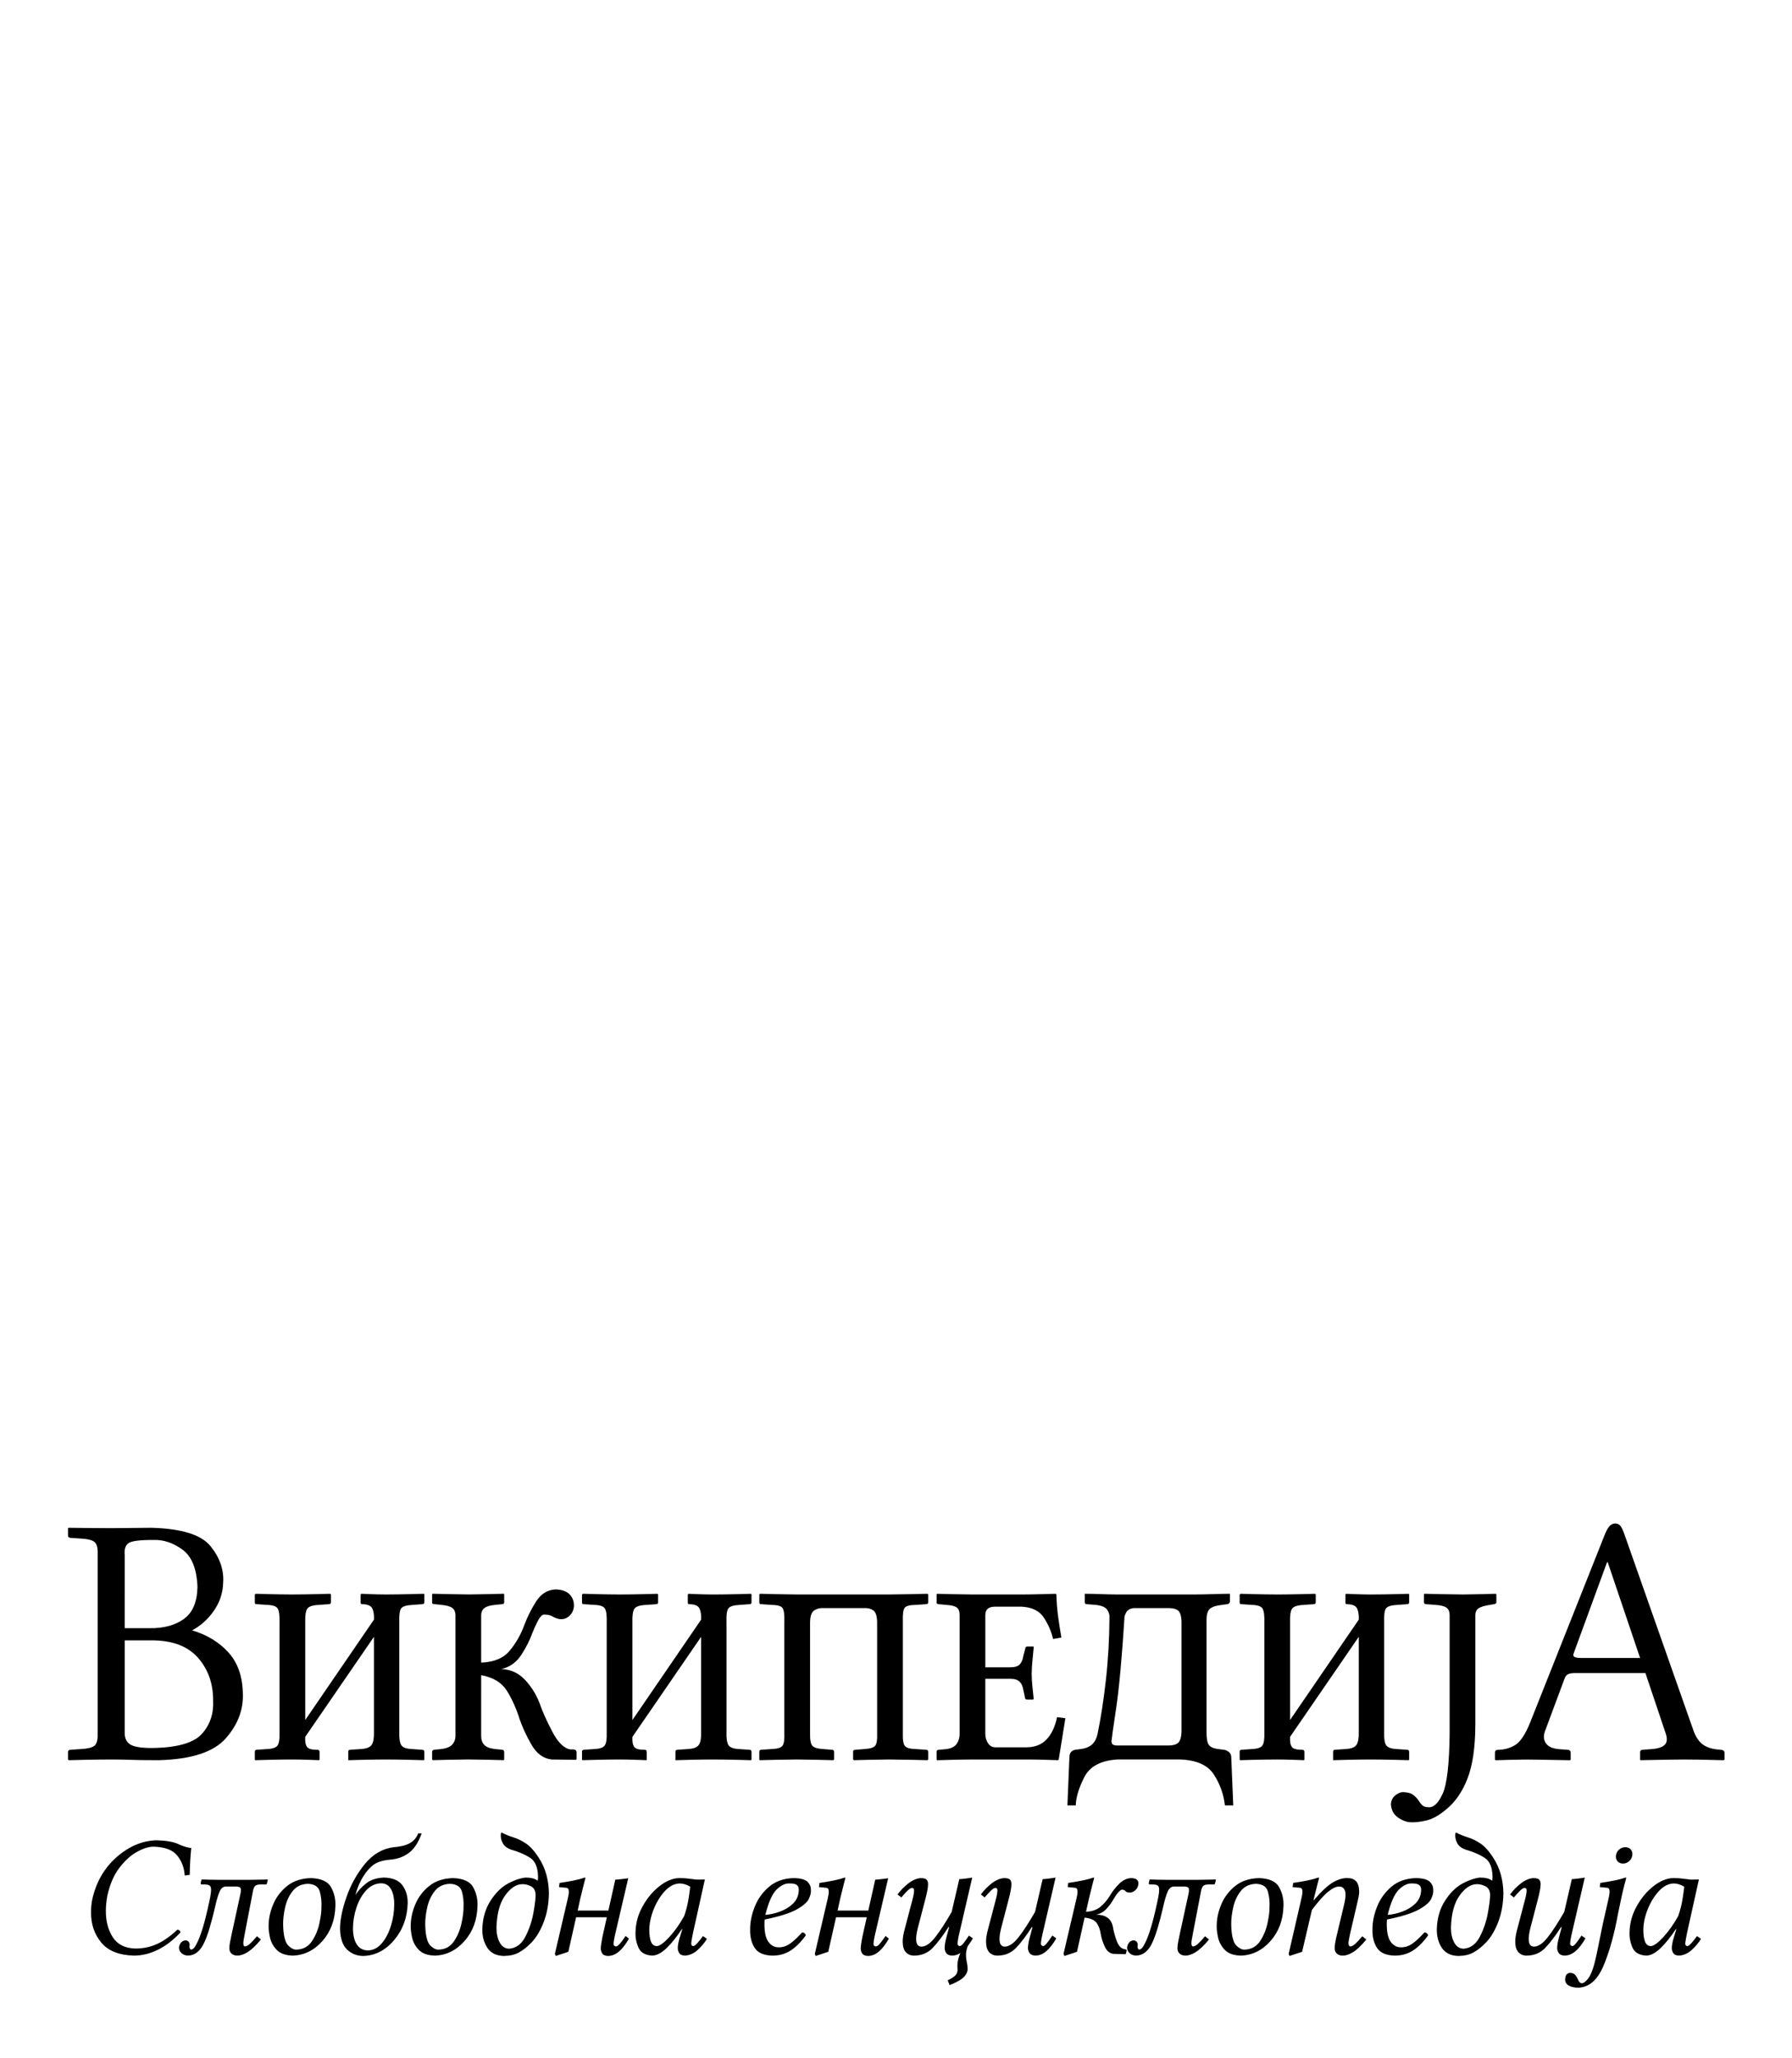 <?xml version="1.0" encoding="UTF-8" standalone="no"?>
<!-- Generator: Adobe Illustrator 13.0.2, SVG Export Plug-In . SVG Version: 6.00 Build 14948)  -->

<svg xmlns:dc="http://purl.org/dc/elements/1.1/" xmlns:cc="http://creativecommons.org/ns#" xmlns:rdf="http://www.w3.org/1999/02/22-rdf-syntax-ns#" xmlns:svg="http://www.w3.org/2000/svg" xmlns="http://www.w3.org/2000/svg" xmlns:xlink="http://www.w3.org/1999/xlink" xmlns:sodipodi="http://sodipodi.sourceforge.net/DTD/sodipodi-0.dtd" xmlns:inkscape="http://www.inkscape.org/namespaces/inkscape" version="1.1" x="0px" y="0px" width="135px" height="155px" viewBox="0 0 135 155" enable-background="new 0 0 135 155" xml:space="preserve" id="svg3857" inkscape:version="0.47 r22583" sodipodi:docname="Wikipedia-logo-v2-de.svg"><defs id="defs4850"><inkscape:perspective sodipodi:type="inkscape:persp3d" inkscape:vp_x="0 : 77.5 : 1" inkscape:vp_y="0 : 1000 : 0" inkscape:vp_z="135 : 77.5 : 1" inkscape:persp3d-origin="67.5 : 51.666667 : 1" id="perspective4854"></inkscape:perspective>
	
		<radialGradient gradientUnits="userSpaceOnUse" gradientTransform="matrix(1,0,0,-1,192.4,143.1)" r="68.686" cy="87.823" cx="-145.47" id="SVGID_1_">
		<stop id="stop3922" style="stop-color:#FFFFFF" offset="0"></stop>
		<stop id="stop3924" style="stop-color:#EAEAEB" offset="0.483"></stop>
		<stop id="stop3926" style="stop-color:#A9ABAE" offset="0.945"></stop>
		<stop id="stop3928" style="stop-color:#999B9E" offset="1"></stop>
	</radialGradient>
	
	
	<linearGradient y2="97.232" x2="112.733" y1="24.481" x1="66.232" gradientUnits="userSpaceOnUse" id="SVGID_2_">
		<stop id="stop3935" style="stop-color:#8A8A8A" offset="0"></stop>
		<stop id="stop3937" style="stop-color:#606060" offset="0.569"></stop>
		<stop id="stop3939" style="stop-color:#FFFFFF" offset="0.591"></stop>
		<stop id="stop3941" style="stop-color:#585858" offset="0.612"></stop>
		<stop id="stop3943" style="stop-color:#303030" offset="1"></stop>
	</linearGradient>
	
	
	<linearGradient y2="65.137" x2="83.799" y1="65.137" x1="54.716" gradientUnits="userSpaceOnUse" id="SVGID_5_">
		<stop id="stop3964" style="stop-color:#231F20" offset="0"></stop>
		<stop id="stop3966" style="stop-color:#474747" offset="1"></stop>
	</linearGradient>
	
	
	
	
	
	
	
	
	
		<linearGradient gradientTransform="matrix(1,0,0,-1,192.4,143.1)" y2="29.904" x2="-94.069" y1="119.808" x1="-123.59" gradientUnits="userSpaceOnUse" id="SVGID_6_">
		<stop id="stop3997" style="stop-color:#FFFFFF" offset="0"></stop>
		<stop id="stop3999" style="stop-color:#FCFCFC" offset="0.009"></stop>
		<stop id="stop4001" style="stop-color:#EEEEEE" offset="0.066"></stop>
		<stop id="stop4003" style="stop-color:#E5E5E5" offset="0.134"></stop>
		<stop id="stop4005" style="stop-color:#E3E3E3" offset="0.252"></stop>
		<stop id="stop4007" style="stop-color:#8A8A8A" offset="0.336"></stop>
		<stop id="stop4009" style="stop-color:#B8B8B8" offset="0.442"></stop>
		<stop id="stop4011" style="stop-color:#3B3B3B" offset="1"></stop>
	</linearGradient>
	
	<linearGradient y2="87.627" x2="119.547" y1="26.876" x1="70.422" gradientUnits="userSpaceOnUse" id="SVGID_7_">
		<stop id="stop4016" style="stop-color:#EFF0F0" offset="0"></stop>
		<stop id="stop4018" style="stop-color:#F0F1F2" offset="0.591"></stop>
		<stop id="stop4020" style="stop-color:#787878" offset="0.599"></stop>
		<stop id="stop4022" style="stop-color:#EEEFF0" offset="0.646"></stop>
		<stop id="stop4024" style="stop-color:#D8D9DB" offset="1"></stop>
	</linearGradient>
	
	
		<linearGradient gradientTransform="matrix(1,0,0,-1,192.4,143.1)" y2="31.999" x2="-87.57" y1="122.133" x1="-117.166" gradientUnits="userSpaceOnUse" id="SVGID_8_">
		<stop id="stop4029" style="stop-color:#FFFFFF" offset="0"></stop>
		<stop id="stop4031" style="stop-color:#E4E5E6" offset="1"></stop>
	</linearGradient>
	
	<linearGradient y2="106.39" x2="79.684" y1="25.276" x1="54.653" gradientUnits="userSpaceOnUse" id="SVGID_9_">
		<stop id="stop4036" style="stop-color:#FFFFFF" offset="0"></stop>
		<stop id="stop4038" style="stop-color:#F9F9F9" offset="0.747"></stop>
		<stop id="stop4040" style="stop-color:#D5D7D8" offset="1"></stop>
	</linearGradient>
	
	
	
	
	
		<linearGradient gradientTransform="matrix(1,0,0,-1,192.4,143.1)" y2="24.646" x2="-134.857" y1="119.633" x1="-115.337" gradientUnits="userSpaceOnUse" id="SVGID_10_">
		<stop id="stop4061" style="stop-color:#FFFFFF" offset="0"></stop>
		<stop id="stop4063" style="stop-color:#E4E5E6" offset="1"></stop>
	</linearGradient>
	
	<linearGradient y2="92.496" x2="37.248" y1="33.077" x1="32.519" gradientUnits="userSpaceOnUse" id="SVGID_11_">
		<stop id="stop4068" style="stop-color:#989A9C" offset="0.22"></stop>
		<stop id="stop4070" style="stop-color:#FFFFFF" offset="0.253"></stop>
	</linearGradient>
	
	
		<linearGradient gradientTransform="matrix(1,0,0,-1,192.4,143.1)" y2="32.798" x2="-171.946" y1="126.84" x1="-152.62" gradientUnits="userSpaceOnUse" id="SVGID_12_">
		<stop id="stop4075" style="stop-color:#FFFFFF" offset="0"></stop>
		<stop id="stop4077" style="stop-color:#E4E5E6" offset="1"></stop>
	</linearGradient>
	
	
		<linearGradient gradientTransform="matrix(1,0,0,-1,192.4,143.1)" y2="35.586" x2="-130.143" y1="35.625" x1="-130.135" gradientUnits="userSpaceOnUse" id="SVGID_13_">
		<stop id="stop4082" style="stop-color:#FFFFFF" offset="0"></stop>
		<stop id="stop4084" style="stop-color:#E4E5E6" offset="1"></stop>
	</linearGradient>
	
	
	
	
		<linearGradient gradientTransform="matrix(1,0,0,-1,192.4,143.1)" y2="25.888" x2="-140.545" y1="120.322" x1="-121.138" gradientUnits="userSpaceOnUse" id="SVGID_14_">
		<stop id="stop4093" style="stop-color:#FFFFFF" offset="0"></stop>
		<stop id="stop4095" style="stop-color:#E4E5E6" offset="1"></stop>
	</linearGradient>
	
	
		<linearGradient gradientTransform="matrix(1,0,0,-1,192.4,143.1)" y2="28.852" x2="-155.006" y1="123.353" x1="-135.586" gradientUnits="userSpaceOnUse" id="SVGID_15_">
		<stop id="stop4100" style="stop-color:#FFFFFF" offset="0"></stop>
		<stop id="stop4102" style="stop-color:#E4E5E6" offset="1"></stop>
	</linearGradient>
	
	
		<linearGradient gradientTransform="matrix(1,0,0,-1,192.4,143.1)" y2="27.135" x2="-146.884" y1="121.936" x1="-127.401" gradientUnits="userSpaceOnUse" id="SVGID_16_">
		<stop id="stop4107" style="stop-color:#FFFFFF" offset="0"></stop>
		<stop id="stop4109" style="stop-color:#E4E5E6" offset="1"></stop>
	</linearGradient>
	
	
		<linearGradient gradientTransform="matrix(1,0,0,-1,192.4,143.1)" y2="24.944" x2="-138.852" y1="124.004" x1="-118.495" gradientUnits="userSpaceOnUse" id="SVGID_17_">
		<stop id="stop4114" style="stop-color:#FFFFFF" offset="0"></stop>
		<stop id="stop4116" style="stop-color:#E4E5E6" offset="1"></stop>
	</linearGradient>
	
	
		<linearGradient gradientTransform="matrix(1,0,0,-1,192.4,143.1)" y2="24.695" x2="-134.788" y1="119.176" x1="-115.372" gradientUnits="userSpaceOnUse" id="SVGID_18_">
		<stop id="stop4121" style="stop-color:#FFFFFF" offset="0"></stop>
		<stop id="stop4123" style="stop-color:#E4E5E6" offset="1"></stop>
	</linearGradient>
	
	
	
	
	
	
	
	
	
	
	
	
		<linearGradient gradientTransform="matrix(1,0,0,-1,192.4,143.1)" y2="83.605" x2="-75.636" y1="83.605" x1="-175.442" gradientUnits="userSpaceOnUse" id="SVGID_21_">
		<stop id="stop4198" style="stop-color:#555555" offset="0"></stop>
		<stop id="stop4200" style="stop-color:#231F20" offset="1"></stop>
	</linearGradient>
	
	
		<linearGradient gradientTransform="matrix(1,0,0,-1,192.4,143.1)" y2="104.08" x2="-83.541" y1="104.08" x1="-175.142" gradientUnits="userSpaceOnUse" id="SVGID_22_">
		<stop id="stop4205" style="stop-color:#A0A0A0" offset="0"></stop>
		<stop id="stop4207" style="stop-color:#656767" offset="0.077"></stop>
		<stop id="stop4209" style="stop-color:#717375" offset="1"></stop>
	</linearGradient>
	
	
	
	
	
	
	
		<linearGradient gradientTransform="matrix(1,0,0,-1,192.4,143.1)" y2="78.209" x2="-172.385" y1="78.209" x1="-172.385" gradientUnits="userSpaceOnUse" id="SVGID_23_">
		<stop id="stop4224" style="stop-color:#FFFFFF" offset="0"></stop>
		<stop id="stop4226" style="stop-color:#F4F4F4" offset="0.078"></stop>
		<stop id="stop4228" style="stop-color:#CECECE" offset="0.381"></stop>
		<stop id="stop4230" style="stop-color:#BFBFBF" offset="0.54"></stop>
		<stop id="stop4232" style="stop-color:#7C7C7C" offset="0.836"></stop>
		<stop id="stop4234" style="stop-color:#A8A8A8" offset="0.9"></stop>
		<stop id="stop4236" style="stop-color:#9A9A9A" offset="0.909"></stop>
		<stop id="stop4238" style="stop-color:#7D7D7D" offset="0.933"></stop>
		<stop id="stop4240" style="stop-color:#686868" offset="0.956"></stop>
		<stop id="stop4242" style="stop-color:#5B5B5B" offset="0.979"></stop>
		<stop id="stop4244" style="stop-color:#575757" offset="1"></stop>
	</linearGradient>
	
	
		<linearGradient gradientTransform="matrix(1,0,0,-1,192.4,143.1)" y2="90.477" x2="-67.153" y1="78.449" x1="-175.717" gradientUnits="userSpaceOnUse" id="SVGID_24_">
		<stop id="stop4249" style="stop-color:#FFFFFF" offset="0"></stop>
		<stop id="stop4251" style="stop-color:#F4F4F4" offset="0.078"></stop>
		<stop id="stop4253" style="stop-color:#CECECE" offset="0.381"></stop>
		<stop id="stop4255" style="stop-color:#BFBFBF" offset="0.54"></stop>
		<stop id="stop4257" style="stop-color:#7C7C7C" offset="0.836"></stop>
		<stop id="stop4259" style="stop-color:#A8A8A8" offset="0.9"></stop>
		<stop id="stop4261" style="stop-color:#9A9A9A" offset="0.909"></stop>
		<stop id="stop4263" style="stop-color:#7D7D7D" offset="0.933"></stop>
		<stop id="stop4265" style="stop-color:#686868" offset="0.956"></stop>
		<stop id="stop4267" style="stop-color:#5B5B5B" offset="0.979"></stop>
		<stop id="stop4269" style="stop-color:#575757" offset="1"></stop>
	</linearGradient>
	
	
		<linearGradient gradientTransform="matrix(1,0,0,-1,192.4,143.1)" y2="92.223" x2="-52.132" y1="78.48" x1="-176.185" gradientUnits="userSpaceOnUse" id="SVGID_25_">
		<stop id="stop4274" style="stop-color:#FFFFFF" offset="0"></stop>
		<stop id="stop4276" style="stop-color:#F4F4F4" offset="0.078"></stop>
		<stop id="stop4278" style="stop-color:#CECECE" offset="0.381"></stop>
		<stop id="stop4280" style="stop-color:#BFBFBF" offset="0.54"></stop>
		<stop id="stop4282" style="stop-color:#7C7C7C" offset="0.836"></stop>
		<stop id="stop4284" style="stop-color:#A8A8A8" offset="0.9"></stop>
		<stop id="stop4286" style="stop-color:#9A9A9A" offset="0.909"></stop>
		<stop id="stop4288" style="stop-color:#7D7D7D" offset="0.933"></stop>
		<stop id="stop4290" style="stop-color:#686868" offset="0.956"></stop>
		<stop id="stop4292" style="stop-color:#5B5B5B" offset="0.979"></stop>
		<stop id="stop4294" style="stop-color:#575757" offset="1"></stop>
	</linearGradient>
	
	<linearGradient y2="51.953" x2="117.195" y1="71.327" x1="21.213" gradientUnits="userSpaceOnUse" id="SVGID_26_">
		<stop id="stop4299" style="stop-color:#EDEDEE" offset="0"></stop>
		<stop id="stop4301" style="stop-color:#FFFFFF" offset="0.418"></stop>
		<stop id="stop4303" style="stop-color:#F8F9F9" offset="0.626"></stop>
		<stop id="stop4305" style="stop-color:#BFC0C2" offset="1"></stop>
	</linearGradient>
	
	
	
	
	<linearGradient y2="30.732" x2="27.956" y1="30.732" x1="23.471" gradientUnits="userSpaceOnUse" id="SVGID_27_">
		<stop id="stop4316" style="stop-color:#E2E3E4" offset="0"></stop>
		<stop id="stop4318" style="stop-color:#FFFFFF" offset="0.505"></stop>
	</linearGradient>
	
	
	
	
	
	
	
	
	
	
	
	
	
	
	
	
	
	
	
	
	
	
	
	
	
	
	
	
	
	
	
	
	
	
	
	
	
	
	
	
	
	
	
	
	
	
	
	
	
	
	
	
	
	
	
	
	
	
	
	
	
	
	
	
	
	
	
	
	
	
	
	
	
	
	
	
	
	
	
	
	
	
	
	
	
	
	
	
	
	
	
	
	
	
	
	
	
	
	
	
	
	
	
	
	
	
	
	
	
	
	
	
	
	
	
	
	
	
	
	
	
	
	
	
	
	
	
	
	
	
	
	
	
	
	
	
	
	
	
	
	
	
	
	
	
	
	
	
	
	
	
	
	
	
	
	
	
	
	
	
	
	
	
	
	
	
	
	
	
	
	
	
	
	
	
	
	
	
	<linearGradient y2="29.204" x2="111.546" y1="49.719" x1="22.574" gradientUnits="userSpaceOnUse" id="SVGID_34_">
		<stop id="stop4743" style="stop-color:#FFFFFF" offset="0"></stop>
		<stop id="stop4745" style="stop-color:#FFFFFF" offset="0.654"></stop>
		<stop id="stop4747" style="stop-color:#CBCCCE" offset="1"></stop>
	</linearGradient>
	
	
	
	
	
	
	
	
		<linearGradient gradientTransform="matrix(1,0,0,-1,192.4,143.1)" y2="107.09" x2="-126.423" y1="107.09" x1="-158.81" gradientUnits="userSpaceOnUse" id="SVGID_35_">
		<stop id="stop4770" style="stop-color:#696969" offset="0"></stop>
		<stop id="stop4772" style="stop-color:#2E2E2E" offset="0.37"></stop>
		<stop id="stop4774" style="stop-color:#424242" offset="0.455"></stop>
		<stop id="stop4776" style="stop-color:#303030" offset="0.601"></stop>
		<stop id="stop4778" style="stop-color:#4A4A4A" offset="0.695"></stop>
		<stop id="stop4780" style="stop-color:#666666" offset="1"></stop>
	</linearGradient>
	
	
		<linearGradient gradientTransform="matrix(1,0,0,-1,192.4,143.1)" y2="107.897" x2="-126.545" y1="107.897" x1="-158.418" gradientUnits="userSpaceOnUse" id="SVGID_36_">
		<stop id="stop4785" style="stop-color:#525252" offset="0"></stop>
		<stop id="stop4787" style="stop-color:#333333" offset="0.186"></stop>
		<stop id="stop4789" style="stop-color:#AEAEAE" offset="0.354"></stop>
		<stop id="stop4791" style="stop-color:#ADADAD" offset="0.42"></stop>
		<stop id="stop4793" style="stop-color:#9D9D9D" offset="0.428"></stop>
		<stop id="stop4795" style="stop-color:#818181" offset="0.443"></stop>
		<stop id="stop4797" style="stop-color:#6A6A6A" offset="0.461"></stop>
		<stop id="stop4799" style="stop-color:#585858" offset="0.481"></stop>
		<stop id="stop4801" style="stop-color:#4C4C4C" offset="0.506"></stop>
		<stop id="stop4803" style="stop-color:#444444" offset="0.539"></stop>
		<stop id="stop4805" style="stop-color:#424242" offset="0.617"></stop>
		<stop id="stop4807" style="stop-color:#454545" offset="0.668"></stop>
		<stop id="stop4809" style="stop-color:#BDBDBD" offset="1"></stop>
	</linearGradient>
	
	
		<linearGradient gradientTransform="matrix(1,0,0,-1,192.4,143.1)" y2="104.433" x2="-154.154" y1="97.628" x1="-153.125" gradientUnits="userSpaceOnUse" id="SVGID_37_">
		<stop id="stop4814" style="stop-color:#969696" offset="0"></stop>
		<stop id="stop4816" style="stop-color:#000000" offset="1"></stop>
	</linearGradient>
	
	
	
	<linearGradient y2="38.79" x2="39.487" y1="46.373" x1="38.737" gradientUnits="userSpaceOnUse" id="SVGID_38_">
		<stop id="stop4825" style="stop-color:#333333" offset="0"></stop>
		<stop id="stop4827" style="stop-color:#000000" offset="0.431"></stop>
		<stop id="stop4829" style="stop-color:#2E2E2E" offset="1"></stop>
	</linearGradient>
	
	
	
	
	
		<radialGradient gradientUnits="userSpaceOnUse" gradientTransform="matrix(1,0,0,-1,192.4,143.1)" r="72.752" cy="106.6" cx="-138.233" id="SVGID_39_">
		<stop id="stop4840" style="stop-color:#000000;stop-opacity:0;" offset="0"></stop>
		<stop id="stop4842" style="stop-color:#000000;stop-opacity:0.08;" offset="0.802"></stop>
		<stop id="stop4844" style="stop-color:#000000;stop-opacity:0.388;" offset="1"></stop>
	</radialGradient>
	
<radialGradient inkscape:collect="always" xlink:href="#SVGID_39_" id="radialGradient5007" gradientUnits="userSpaceOnUse" gradientTransform="matrix(1,0,0,-1,192.4,143.1)" cx="-138.233" cy="106.6" r="72.752"></radialGradient><linearGradient inkscape:collect="always" xlink:href="#SVGID_38_" id="linearGradient5013" gradientUnits="userSpaceOnUse" x1="38.737" y1="46.373" x2="39.487" y2="38.79"></linearGradient><linearGradient inkscape:collect="always" xlink:href="#SVGID_37_" id="linearGradient5018" gradientUnits="userSpaceOnUse" gradientTransform="matrix(1,0,0,-1,192.4,143.1)" x1="-153.125" y1="97.628" x2="-154.154" y2="104.433"></linearGradient><linearGradient inkscape:collect="always" xlink:href="#SVGID_36_" id="linearGradient5021" gradientUnits="userSpaceOnUse" gradientTransform="matrix(1,0,0,-1,192.4,143.1)" x1="-158.418" y1="107.897" x2="-126.545" y2="107.897"></linearGradient><linearGradient inkscape:collect="always" xlink:href="#SVGID_35_" id="linearGradient5024" gradientUnits="userSpaceOnUse" gradientTransform="matrix(1,0,0,-1,192.4,143.1)" x1="-158.81" y1="107.09" x2="-126.423" y2="107.09"></linearGradient><linearGradient inkscape:collect="always" xlink:href="#SVGID_34_" id="linearGradient5036" gradientUnits="userSpaceOnUse" x1="22.574" y1="49.719" x2="111.546" y2="29.204"></linearGradient><linearGradient inkscape:collect="always" xlink:href="#SVGID_27_" id="linearGradient5252" gradientUnits="userSpaceOnUse" x1="23.471" y1="30.732" x2="27.956" y2="30.732"></linearGradient><linearGradient inkscape:collect="always" xlink:href="#SVGID_26_" id="linearGradient5258" gradientUnits="userSpaceOnUse" x1="21.213" y1="71.327" x2="117.195" y2="51.953"></linearGradient><linearGradient inkscape:collect="always" xlink:href="#SVGID_25_" id="linearGradient5261" gradientUnits="userSpaceOnUse" gradientTransform="matrix(1,0,0,-1,192.4,143.1)" x1="-176.185" y1="78.48" x2="-52.132" y2="92.223"></linearGradient><linearGradient inkscape:collect="always" xlink:href="#SVGID_24_" id="linearGradient5264" gradientUnits="userSpaceOnUse" gradientTransform="matrix(1,0,0,-1,192.4,143.1)" x1="-175.717" y1="78.449" x2="-67.153" y2="90.477"></linearGradient><linearGradient inkscape:collect="always" xlink:href="#SVGID_23_" id="linearGradient5267" gradientUnits="userSpaceOnUse" gradientTransform="matrix(1,0,0,-1,192.4,143.1)" x1="-172.385" y1="78.209" x2="-172.385" y2="78.209"></linearGradient><linearGradient inkscape:collect="always" xlink:href="#SVGID_22_" id="linearGradient5275" gradientUnits="userSpaceOnUse" gradientTransform="matrix(1,0,0,-1,192.4,143.1)" x1="-175.142" y1="104.08" x2="-83.541" y2="104.08"></linearGradient><linearGradient inkscape:collect="always" xlink:href="#SVGID_21_" id="linearGradient5278" gradientUnits="userSpaceOnUse" gradientTransform="matrix(1,0,0,-1,192.4,143.1)" x1="-175.442" y1="83.605" x2="-75.636" y2="83.605"></linearGradient><linearGradient inkscape:collect="always" xlink:href="#SVGID_18_" id="linearGradient5317" gradientUnits="userSpaceOnUse" gradientTransform="matrix(1,0,0,-1,192.4,143.1)" x1="-115.372" y1="119.176" x2="-134.788" y2="24.695"></linearGradient><linearGradient inkscape:collect="always" xlink:href="#SVGID_17_" id="linearGradient5320" gradientUnits="userSpaceOnUse" gradientTransform="matrix(1,0,0,-1,192.4,143.1)" x1="-118.495" y1="124.004" x2="-138.852" y2="24.944"></linearGradient><linearGradient inkscape:collect="always" xlink:href="#SVGID_16_" id="linearGradient5323" gradientUnits="userSpaceOnUse" gradientTransform="matrix(1,0,0,-1,192.4,143.1)" x1="-127.401" y1="121.936" x2="-146.884" y2="27.135"></linearGradient><linearGradient inkscape:collect="always" xlink:href="#SVGID_15_" id="linearGradient5326" gradientUnits="userSpaceOnUse" gradientTransform="matrix(1,0,0,-1,192.4,143.1)" x1="-135.586" y1="123.353" x2="-155.006" y2="28.852"></linearGradient><linearGradient inkscape:collect="always" xlink:href="#SVGID_14_" id="linearGradient5329" gradientUnits="userSpaceOnUse" gradientTransform="matrix(1,0,0,-1,192.4,143.1)" x1="-121.138" y1="120.322" x2="-140.545" y2="25.888"></linearGradient><linearGradient inkscape:collect="always" xlink:href="#SVGID_13_" id="linearGradient5334" gradientUnits="userSpaceOnUse" gradientTransform="matrix(1,0,0,-1,192.4,143.1)" x1="-130.135" y1="35.625" x2="-130.143" y2="35.586"></linearGradient><linearGradient inkscape:collect="always" xlink:href="#SVGID_12_" id="linearGradient5337" gradientUnits="userSpaceOnUse" gradientTransform="matrix(1,0,0,-1,192.4,143.1)" x1="-152.62" y1="126.84" x2="-171.946" y2="32.798"></linearGradient><linearGradient inkscape:collect="always" xlink:href="#SVGID_11_" id="linearGradient5340" gradientUnits="userSpaceOnUse" x1="32.519" y1="33.077" x2="37.248" y2="92.496"></linearGradient><linearGradient inkscape:collect="always" xlink:href="#SVGID_10_" id="linearGradient5343" gradientUnits="userSpaceOnUse" gradientTransform="matrix(1,0,0,-1,192.4,143.1)" x1="-115.337" y1="119.633" x2="-134.857" y2="24.646"></linearGradient><linearGradient inkscape:collect="always" xlink:href="#SVGID_9_" id="linearGradient5354" gradientUnits="userSpaceOnUse" x1="54.653" y1="25.276" x2="79.684" y2="106.39"></linearGradient><linearGradient inkscape:collect="always" xlink:href="#SVGID_8_" id="linearGradient5357" gradientUnits="userSpaceOnUse" gradientTransform="matrix(1,0,0,-1,192.4,143.1)" x1="-117.166" y1="122.133" x2="-87.57" y2="31.999"></linearGradient><linearGradient inkscape:collect="always" xlink:href="#SVGID_7_" id="linearGradient5360" gradientUnits="userSpaceOnUse" x1="70.422" y1="26.876" x2="119.547" y2="87.627"></linearGradient><linearGradient inkscape:collect="always" xlink:href="#SVGID_6_" id="linearGradient5363" gradientUnits="userSpaceOnUse" gradientTransform="matrix(1,0,0,-1,192.4,143.1)" x1="-123.59" y1="119.808" x2="-94.069" y2="29.904"></linearGradient><linearGradient inkscape:collect="always" xlink:href="#SVGID_5_" id="linearGradient5379" gradientUnits="userSpaceOnUse" x1="54.716" y1="65.137" x2="83.799" y2="65.137"></linearGradient><linearGradient inkscape:collect="always" xlink:href="#SVGID_2_" id="linearGradient5391" gradientUnits="userSpaceOnUse" x1="66.232" y1="24.481" x2="112.733" y2="97.232"></linearGradient><radialGradient inkscape:collect="always" xlink:href="#SVGID_1_" id="radialGradient5395" gradientUnits="userSpaceOnUse" gradientTransform="matrix(1,0,0,-1,192.4,143.1)" cx="-145.47" cy="87.823" r="68.686"></radialGradient>
	
	
<inkscape:perspective id="perspective10537" inkscape:persp3d-origin="0.5 : 0.33333333 : 1" inkscape:vp_z="1 : 0.5 : 1" inkscape:vp_y="0 : 1000 : 0" inkscape:vp_x="0 : 0.5 : 1" sodipodi:type="inkscape:persp3d"></inkscape:perspective><inkscape:perspective id="perspective13111" inkscape:persp3d-origin="0.5 : 0.33333333 : 1" inkscape:vp_z="1 : 0.5 : 1" inkscape:vp_y="0 : 1000 : 0" inkscape:vp_x="0 : 0.5 : 1" sodipodi:type="inkscape:persp3d"></inkscape:perspective><inkscape:perspective id="perspective36724" inkscape:persp3d-origin="0.5 : 0.33333333 : 1" inkscape:vp_z="1 : 0.5 : 1" inkscape:vp_y="0 : 1000 : 0" inkscape:vp_x="0 : 0.5 : 1" sodipodi:type="inkscape:persp3d"></inkscape:perspective></defs><sodipodi:namedview pagecolor="#ffffff" bordercolor="#666666" borderopacity="1" objecttolerance="10" gridtolerance="10" guidetolerance="10" inkscape:pageopacity="0" inkscape:pageshadow="2" inkscape:window-width="1198" inkscape:window-height="730" id="namedview4848" showgrid="false" inkscape:zoom="2.8284271" inkscape:cx="17.505357" inkscape:cy="-4.6195347" inkscape:window-x="32" inkscape:window-y="24" inkscape:window-maximized="0" inkscape:current-layer="svg3857" showguides="true" inkscape:guide-bbox="true"><sodipodi:guide orientation="0,1" position="0,140" id="globe_top"></sodipodi:guide><sodipodi:guide orientation="1,0" position="16,0" id="globe_left"></sodipodi:guide><sodipodi:guide orientation="1,0" position="119,0" id="globe_right"></sodipodi:guide><sodipodi:guide id="globe_bottom" position="0,47" orientation="0,1"></sodipodi:guide><sodipodi:guide orientation="0,1" position="8,40" id="wordmark_top"></sodipodi:guide><sodipodi:guide orientation="0,1" position="8,22.5" id="wordmark_bottom"></sodipodi:guide><sodipodi:guide orientation="0,1" position="0,17" id="subtitle_top"></sodipodi:guide><sodipodi:guide orientation="0,1" position="0,8" id="subtitle_bottom"></sodipodi:guide><sodipodi:guide orientation="1,0" position="8,40" id="wordmark_left"></sodipodi:guide><sodipodi:guide orientation="1,0" position="127,40" id="wordmark_right"></sodipodi:guide></sodipodi:namedview><g transform="matrix(0.965,0,0,1.037,-0.003,-4.559)" id="Wikipedia"><path d="m 9.74,117.348 c -0.047,-0.423 0.047,-0.717 0.283,-0.882 0.236,-0.166 0.897,-0.245 1.983,-0.238 0.78,-0.024 1.531,0.213 2.253,0.71 0.722,0.497 1.108,1.398 1.159,2.702 -0.021,1.093 -0.376,1.869 -1.065,2.328 -0.689,0.459 -1.584,0.681 -2.686,0.667 l -1.928,0 z m 0,6.173 2.318,0 c 1.524,0.035 2.669,0.467 3.435,1.296 0.766,0.829 1.149,1.847 1.149,3.054 0.05,0.976 -0.245,1.791 -0.886,2.445 -0.64,0.654 -1.925,0.994 -3.855,1.019 -0.888,0.004 -1.476,-0.088 -1.765,-0.277 -0.289,-0.188 -0.421,-0.495 -0.397,-0.921 z m -4.428,8.153 0,0.495 0.052,0.052 c 0.056,-0.002 0.445,-0.011 1.166,-0.026 0.721,-0.015 1.435,-0.024 2.142,-0.026 0.648,0.002 1.162,0.011 1.54,0.026 0.378,0.015 1.106,0.024 2.185,0.026 2.541,-0.062 4.283,-0.589 5.226,-1.582 0.943,-0.993 1.389,-2.081 1.338,-3.262 -0.023,-1.244 -0.4,-2.24 -1.13,-2.986 -0.73,-0.746 -1.673,-1.279 -2.829,-1.599 0.682,-0.34 1.252,-0.819 1.709,-1.439 0.457,-0.62 0.695,-1.295 0.713,-2.025 0.069,-0.93 -0.258,-1.812 -0.983,-2.647 -0.725,-0.835 -2.264,-1.281 -4.617,-1.338 -0.454,10e-4 -0.94,0.005 -1.459,0.013 -0.519,0.008 -1.083,0.012 -1.693,0.013 -0.708,-0.001 -1.422,-0.005 -2.142,-0.013 -0.721,-0.008 -1.109,-0.012 -1.166,-0.013 l -0.052,0.026 0,0.521 c -5.428e-4,0.053 0.014,0.097 0.042,0.13 0.029,0.034 0.075,0.051 0.14,0.052 l 0.781,0.052 c 0.546,0.024 0.912,0.106 1.097,0.244 0.185,0.138 0.271,0.422 0.257,0.85 l 0,13.102 c 0.012,0.44 -0.077,0.726 -0.267,0.86 -0.19,0.133 -0.552,0.212 -1.087,0.234 l -0.781,0.052 c -0.126,0.004 -0.187,0.074 -0.182,0.208 z" id="path8475"></path><path d="m 22.815,120.187 c -0.608,-0.002 -1.222,-0.011 -1.84,-0.026 -0.618,-0.015 -0.951,-0.024 -1,-0.026 l -0.078,0.052 0,0.599 c -10e-7,0.074 0.052,0.109 0.156,0.104 l 0.781,0.052 c 0.451,0.008 0.734,0.096 0.847,0.264 0.113,0.168 0.161,0.523 0.143,1.065 l 0,7.944 c 0.017,0.446 -0.03,0.753 -0.143,0.921 -0.113,0.169 -0.395,0.261 -0.847,0.277 l -0.807,0.052 c -0.082,0.004 -0.126,0.048 -0.13,0.13 l 0,0.573 0.026,0.052 c 0.05,-0.002 0.392,-0.011 1.026,-0.026 0.633,-0.015 1.255,-0.024 1.866,-0.026 0.453,0.002 0.908,0.011 1.367,0.026 0.459,0.015 0.707,0.024 0.742,0.026 l 0.026,-0.052 0,-0.547 c -6e-6,-0.104 -0.052,-0.156 -0.156,-0.156 -0.428,0.004 -0.699,-0.062 -0.814,-0.199 -0.115,-0.136 -0.165,-0.365 -0.15,-0.687 l 0,-0.052 5.366,-7.267 0,6.903 c 0.014,0.448 -0.047,0.764 -0.182,0.947 -0.136,0.184 -0.431,0.285 -0.886,0.303 l -0.807,0.052 c -0.082,0.004 -0.126,0.048 -0.13,0.13 l 0,0.573 0,0.052 c 0.05,-0.002 0.393,-0.011 1.029,-0.026 0.636,-0.015 1.265,-0.024 1.888,-0.026 0.638,0.002 1.283,0.011 1.937,0.026 0.654,0.015 1.007,0.024 1.058,0.026 l 0.026,-0.052 0,-0.547 c -1.4e-5,-0.104 -0.052,-0.156 -0.156,-0.156 l -0.781,-0.052 c -0.453,-0.015 -0.739,-0.109 -0.86,-0.283 -0.12,-0.174 -0.173,-0.497 -0.156,-0.967 l 0,-7.944 c -0.02,-0.516 0.026,-0.852 0.137,-1.009 0.111,-0.157 0.404,-0.246 0.879,-0.267 L 32.974,120.89 c 0.104,-0.004 0.156,-0.048 0.156,-0.13 l 0,-0.573 -0.026,-0.052 c -0.052,0.002 -0.404,0.011 -1.058,0.026 -0.654,0.015 -1.3,0.024 -1.937,0.026 -0.398,-0.002 -0.806,-0.011 -1.224,-0.026 -0.418,-0.015 -0.644,-0.024 -0.677,-0.026 l -0.052,0.052 0,0.599 c 0.004,0.074 0.048,0.109 0.13,0.104 0.425,0.008 0.688,0.116 0.788,0.326 0.1,0.209 0.141,0.474 0.124,0.794 l -5.366,7.293 0,-7.059 c -0.017,-0.528 0.037,-0.872 0.163,-1.032 0.126,-0.16 0.428,-0.25 0.905,-0.27 l 0.781,-0.052 c 0.104,-0.004 0.156,-0.048 0.156,-0.13 l 0,-0.573 -0.052,-0.052 c -0.052,0.002 -0.404,0.011 -1.055,0.026 -0.651,0.015 -1.289,0.024 -1.914,0.026 z" id="path8477"></path><path d="m 37.567,126.047 c 0.945,0.158 1.62,0.545 2.025,1.159 0.405,0.614 0.728,1.287 0.97,2.019 0.217,0.588 0.526,1.209 0.928,1.862 0.402,0.653 0.926,1.014 1.573,1.081 l 1.901,0.026 0.052,-0.052 0,-0.495 c -0.005,-0.088 -0.04,-0.146 -0.104,-0.173 -0.064,-0.027 -0.125,-0.038 -0.182,-0.036 l -0.208,0 c -0.497,-0.078 -0.968,-0.514 -1.413,-1.309 -0.445,-0.794 -0.773,-1.478 -0.983,-2.051 -0.275,-0.661 -0.663,-1.233 -1.162,-1.716 -0.5,-0.482 -1.102,-0.735 -1.807,-0.759 0.656,-0.151 1.174,-0.5 1.553,-1.045 0.379,-0.545 0.669,-1.083 0.869,-1.612 0.133,-0.316 0.277,-0.608 0.433,-0.876 0.156,-0.268 0.307,-0.41 0.453,-0.427 0.106,-5.3e-4 0.213,0.007 0.319,0.023 0.106,0.016 0.2,0.043 0.28,0.081 0.095,0.055 0.211,0.107 0.348,0.156 0.137,0.049 0.273,0.075 0.407,0.078 0.281,-0.009 0.514,-0.109 0.7,-0.3 0.186,-0.191 0.283,-0.421 0.29,-0.69 0.001,-0.334 -0.118,-0.61 -0.358,-0.83 -0.24,-0.22 -0.607,-0.334 -1.101,-0.342 -0.615,0.035 -1.11,0.323 -1.485,0.863 -0.374,0.54 -0.687,1.121 -0.938,1.742 -0.262,0.671 -0.637,1.282 -1.123,1.833 -0.487,0.551 -1.232,0.843 -2.237,0.876 l 0,-3.386 c -0.005,-0.257 0.077,-0.447 0.244,-0.57 0.168,-0.123 0.451,-0.202 0.85,-0.238 l 0.547,-0.052 c 0.104,-0.004 0.156,-0.048 0.156,-0.13 l 0,-0.573 -0.026,-0.052 c -0.069,0.002 -0.433,0.011 -1.091,0.026 -0.658,0.015 -1.198,0.024 -1.618,0.026 -0.473,-0.002 -1.051,-0.011 -1.735,-0.026 -0.684,-0.015 -1.061,-0.024 -1.13,-0.026 l -0.026,0.052 0,0.599 c 0.001,0.038 0.018,0.066 0.052,0.081 0.034,0.016 0.077,0.023 0.13,0.023 l 0.521,0.052 c 0.4,0.032 0.688,0.105 0.863,0.218 0.175,0.113 0.261,0.31 0.257,0.589 l 0,8.674 c 0.007,0.253 -0.072,0.47 -0.238,0.651 -0.166,0.181 -0.46,0.294 -0.882,0.339 l -0.521,0.052 c -0.053,0 -0.097,0.013 -0.13,0.039 -0.034,0.026 -0.051,0.065 -0.052,0.117 l 0,0.547 0.052,0.052 c 0.069,-0.002 0.438,-0.011 1.107,-0.026 0.669,-0.015 1.22,-0.024 1.654,-0.026 0.469,0.002 1.035,0.011 1.696,0.026 0.661,0.015 1.025,0.024 1.091,0.026 l 0.026,-0.052 0,-0.547 c -0.002,-0.052 -0.018,-0.091 -0.049,-0.117 -0.031,-0.026 -0.067,-0.039 -0.107,-0.039 l -0.547,-0.052 c -0.41,-0.04 -0.697,-0.143 -0.86,-0.309 -0.163,-0.167 -0.241,-0.393 -0.234,-0.68 z" id="path8479"></path><path d="m 48.358,120.187 c -0.608,-0.002 -1.222,-0.011 -1.84,-0.026 -0.618,-0.015 -0.951,-0.024 -1,-0.026 l -0.078,0.052 0,0.599 c -10e-7,0.074 0.052,0.109 0.156,0.104 l 0.781,0.052 c 0.451,0.008 0.734,0.096 0.847,0.264 0.113,0.168 0.161,0.523 0.143,1.065 l 0,7.944 c 0.017,0.446 -0.03,0.753 -0.143,0.921 -0.113,0.169 -0.395,0.261 -0.847,0.277 l -0.807,0.052 c -0.082,0.004 -0.126,0.048 -0.13,0.13 l 0,0.573 0.026,0.052 c 0.05,-0.002 0.392,-0.011 1.026,-0.026 0.633,-0.015 1.255,-0.024 1.866,-0.026 0.453,0.002 0.908,0.011 1.367,0.026 0.459,0.015 0.707,0.024 0.742,0.026 l 0.026,-0.052 0,-0.547 c -6e-6,-0.104 -0.052,-0.156 -0.156,-0.156 -0.428,0.004 -0.699,-0.062 -0.814,-0.199 -0.115,-0.136 -0.165,-0.365 -0.15,-0.687 l 0,-0.052 5.366,-7.267 0,6.903 c 0.014,0.448 -0.047,0.764 -0.182,0.947 -0.136,0.184 -0.431,0.285 -0.886,0.303 l -0.807,0.052 c -0.082,0.004 -0.126,0.048 -0.13,0.13 l 0,0.573 0,0.052 c 0.05,-0.002 0.393,-0.011 1.029,-0.026 0.636,-0.015 1.265,-0.024 1.888,-0.026 0.638,0.002 1.283,0.011 1.937,0.026 0.654,0.015 1.007,0.024 1.058,0.026 l 0.026,-0.052 0,-0.547 c -1.4e-5,-0.104 -0.052,-0.156 -0.156,-0.156 l -0.781,-0.052 c -0.453,-0.015 -0.739,-0.109 -0.86,-0.283 -0.12,-0.174 -0.173,-0.497 -0.156,-0.967 l 0,-7.944 c -0.02,-0.516 0.026,-0.852 0.137,-1.009 0.111,-0.157 0.404,-0.246 0.879,-0.267 l 0.781,-0.052 c 0.104,-0.004 0.156,-0.048 0.156,-0.13 l 0,-0.573 -0.026,-0.052 c -0.052,0.002 -0.404,0.011 -1.058,0.026 -0.654,0.015 -1.3,0.024 -1.937,0.026 -0.398,-0.002 -0.806,-0.011 -1.224,-0.026 -0.418,-0.015 -0.644,-0.024 -0.677,-0.026 l -0.052,0.052 0,0.599 c 0.004,0.074 0.048,0.109 0.13,0.104 0.425,0.008 0.688,0.116 0.788,0.326 0.1,0.209 0.141,0.474 0.124,0.794 l -5.366,7.293 0,-7.059 c -0.017,-0.528 0.037,-0.872 0.163,-1.032 0.126,-0.16 0.428,-0.25 0.905,-0.27 l 0.781,-0.052 c 0.104,-0.004 0.156,-0.048 0.156,-0.13 l 0,-0.573 -0.052,-0.052 c -0.052,0.002 -0.404,0.011 -1.055,0.026 -0.651,0.015 -1.289,0.024 -1.914,0.026 z" id="path8481"></path><path d="m 61.234,122.166 0,8.101 c 0.02,0.443 -0.026,0.742 -0.137,0.895 -0.111,0.154 -0.404,0.237 -0.879,0.251 l -0.807,0.052 c -0.082,0.004 -0.126,0.048 -0.13,0.13 l 0,0.573 0.026,0.052 c 0.072,-0.002 0.456,-0.011 1.153,-0.026 0.697,-0.015 1.276,-0.024 1.739,-0.026 0.461,0.002 1.036,0.011 1.726,0.026 0.689,0.015 1.069,0.024 1.14,0.026 l 0.052,-0.052 0,-0.547 c -7e-6,-0.104 -0.052,-0.156 -0.156,-0.156 l -0.677,-0.052 c -0.431,-0.02 -0.715,-0.097 -0.853,-0.231 -0.138,-0.134 -0.201,-0.439 -0.189,-0.915 l 0,-8.075 c 0.011,-0.441 0.119,-0.724 0.326,-0.85 0.206,-0.125 0.445,-0.181 0.716,-0.166 l 3.178,0 c 0.27,-0.016 0.505,0.036 0.703,0.156 0.199,0.12 0.303,0.407 0.313,0.86 l 0,8.075 c 0.02,0.442 -0.026,0.737 -0.137,0.886 -0.111,0.149 -0.404,0.236 -0.879,0.26 l -0.703,0.052 c -0.104,0.004 -0.156,0.048 -0.156,0.13 l 0,0.573 0.052,0.052 c 0.066,-0.002 0.429,-0.011 1.087,-0.026 0.659,-0.015 1.217,-0.024 1.674,-0.026 0.478,0.002 1.078,0.011 1.801,0.026 0.722,0.015 1.121,0.024 1.195,0.026 l 0.052,-0.052 0,-0.547 c -1.4e-5,-0.104 -0.052,-0.156 -0.156,-0.156 l -0.807,-0.052 c -0.441,-0.009 -0.724,-0.083 -0.85,-0.221 -0.125,-0.139 -0.181,-0.447 -0.166,-0.925 l 0,-8.127 c -0.018,-0.525 0.031,-0.855 0.147,-0.99 0.116,-0.135 0.405,-0.204 0.869,-0.208 l 0.807,-0.052 c 0.104,-0.004 0.156,-0.048 0.156,-0.13 l 0,-0.573 -0.052,-0.052 c -0.076,0.002 -0.478,0.011 -1.205,0.026 -0.727,0.015 -1.324,0.024 -1.791,0.026 l -7.189,0 c -0.462,-0.002 -1.042,-0.011 -1.739,-0.026 -0.697,-0.015 -1.081,-0.024 -1.153,-0.026 l -0.052,0.052 0,0.599 c -10e-7,0.074 0.052,0.109 0.156,0.104 l 0.781,0.052 c 0.453,0.004 0.739,0.074 0.86,0.212 0.12,0.137 0.173,0.475 0.156,1.013 z" id="path8483"></path><path d="m 80.284,132.169 c 0.438,0.002 0.923,0.011 1.452,0.026 0.53,0.015 0.818,0.024 0.866,0.026 l 0.052,-0.052 0.521,-2.995 -0.651,-0.078 c -0.152,0.684 -0.421,1.218 -0.804,1.602 -0.384,0.384 -0.906,0.58 -1.566,0.586 l -2.475,0 c -0.237,-0.01 -0.421,-0.113 -0.554,-0.309 -0.132,-0.196 -0.2,-0.423 -0.202,-0.68 l 0,-3.985 1.954,0 c 0.332,10e-4 0.573,0.07 0.723,0.208 0.15,0.138 0.247,0.338 0.293,0.599 l 0.13,0.573 c -0.004,0.083 0.056,0.126 0.182,0.13 l 0.443,0 0.052,-0.052 c -0.029,-0.296 -0.062,-0.589 -0.098,-0.879 -0.036,-0.29 -0.055,-0.596 -0.059,-0.918 0.003,-0.318 0.023,-0.646 0.059,-0.983 0.036,-0.338 0.068,-0.652 0.098,-0.944 0.001,-0.026 -0.001,-0.046 -0.006,-0.059 -0.005,-0.013 -0.021,-0.019 -0.046,-0.019 l -0.443,0 c -0.104,0.004 -0.156,0.048 -0.156,0.13 l -0.156,0.547 c -0.042,0.263 -0.134,0.467 -0.273,0.612 -0.14,0.145 -0.387,0.219 -0.742,0.221 l -1.954,0 0,-3.777 c 5.38e-4,-0.22 0.065,-0.379 0.192,-0.479 0.128,-0.099 0.315,-0.148 0.563,-0.147 l 2.084,0 c 0.813,0.037 1.394,0.308 1.742,0.811 0.348,0.503 0.583,1.014 0.707,1.534 l 0.651,-0.104 c -0.094,-0.493 -0.179,-0.998 -0.254,-1.514 -0.075,-0.516 -0.12,-1.053 -0.137,-1.612 l -0.052,-0.052 c -0.061,0.002 -0.402,0.011 -1.022,0.026 -0.621,0.015 -1.157,0.024 -1.608,0.026 l -3.829,0 c -0.459,-0.002 -1.026,-0.011 -1.7,-0.026 -0.674,-0.015 -1.045,-0.024 -1.114,-0.026 l -0.026,0.052 0,0.599 c -0.003,0.014 0.003,0.032 0.02,0.052 0.016,0.021 0.062,0.038 0.137,0.052 l 0.599,0.052 c 0.362,0.017 0.627,0.074 0.794,0.173 0.167,0.098 0.25,0.293 0.247,0.583 l 0,8.596 c 0.007,0.27 -0.066,0.512 -0.218,0.726 -0.152,0.214 -0.427,0.346 -0.824,0.394 l -0.599,0.052 c -0.063,0.002 -0.106,0.017 -0.127,0.046 -0.021,0.028 -0.031,0.056 -0.029,0.085 l 0,0.573 0.026,0.052 c 0.059,-0.002 0.391,-0.011 0.996,-0.026 0.606,-0.015 1.133,-0.024 1.582,-0.026 z" id="path8485"></path><path d="m 86.772,130.84 c 0.02,-0.197 0.143,-1.008 0.371,-2.432 0.228,-1.424 0.443,-3.609 0.645,-6.554 -0.008,-0.074 0.04,-0.2 0.143,-0.378 0.103,-0.178 0.307,-0.278 0.612,-0.3 l 2.657,0 c 0.465,-0.003 0.759,0.094 0.882,0.293 0.123,0.199 0.176,0.518 0.16,0.957 l 0,7.45 c 0.017,0.429 -0.036,0.749 -0.16,0.961 -0.123,0.211 -0.417,0.316 -0.882,0.316 l -3.933,0 c -0.135,0.005 -0.25,-0.011 -0.345,-0.049 -0.096,-0.037 -0.145,-0.125 -0.15,-0.264 z m 0.443,1.328 4.923,0 c 1.28,0.044 2.158,0.411 2.634,1.101 0.476,0.689 0.761,1.434 0.856,2.234 l 0.651,0 -0.156,-3.516 c -0.011,-0.168 -0.08,-0.294 -0.205,-0.378 -0.125,-0.084 -0.239,-0.131 -0.342,-0.143 l -0.443,-0.052 c -0.392,-0.04 -0.65,-0.149 -0.772,-0.326 -0.122,-0.177 -0.177,-0.494 -0.166,-0.951 l 0,-8.023 c -0.01,-0.428 0.069,-0.718 0.238,-0.869 0.169,-0.151 0.489,-0.252 0.961,-0.303 l 0.417,-0.052 c 0.054,-0.003 0.102,-0.023 0.143,-0.062 0.041,-0.038 0.063,-0.079 0.065,-0.12 l 0,-0.573 c -0.381,0.002 -0.83,0.011 -1.345,0.026 -0.515,0.015 -0.996,0.024 -1.442,0.026 l -6.017,0 c -0.392,-0.002 -0.8,-0.011 -1.224,-0.026 -0.424,-0.015 -0.858,-0.024 -1.302,-0.026 l 0,0.625 c -2e-6,0.083 0.052,0.126 0.156,0.13 l 0.703,0.052 c 0.466,0.051 0.765,0.17 0.895,0.358 0.131,0.188 0.188,0.372 0.173,0.554 -0.008,1.572 -0.103,3.097 -0.283,4.578 -0.181,1.48 -0.399,2.785 -0.654,3.914 -0.091,0.347 -0.247,0.603 -0.469,0.768 -0.221,0.165 -0.508,0.265 -0.86,0.3 l -0.417,0.052 c -0.11,0.012 -0.209,0.06 -0.3,0.143 -0.09,0.084 -0.138,0.209 -0.143,0.378 l -0.156,3.516 0.651,0 c 0.014,-0.572 0.233,-1.251 0.658,-2.038 0.424,-0.787 1.282,-1.219 2.572,-1.296 z" id="path8487"></path><path d="m 99.698,120.187 c -0.608,-0.002 -1.222,-0.011 -1.84,-0.026 -0.618,-0.015 -0.951,-0.024 -1,-0.026 l -0.078,0.052 0,0.599 c -10e-7,0.074 0.052,0.109 0.156,0.104 l 0.781,0.052 c 0.451,0.008 0.734,0.096 0.847,0.264 0.113,0.168 0.161,0.523 0.143,1.065 l 0,7.944 c 0.017,0.446 -0.03,0.753 -0.143,0.921 -0.113,0.169 -0.395,0.261 -0.847,0.277 l -0.807,0.052 c -0.082,0.004 -0.126,0.048 -0.13,0.13 l 0,0.573 0.026,0.052 c 0.05,-0.002 0.392,-0.011 1.026,-0.026 0.633,-0.015 1.255,-0.024 1.866,-0.026 0.453,0.002 0.908,0.011 1.367,0.026 0.459,0.015 0.707,0.024 0.742,0.026 l 0.026,-0.052 0,-0.547 c -1e-5,-0.104 -0.052,-0.156 -0.156,-0.156 -0.428,0.004 -0.699,-0.062 -0.814,-0.199 -0.115,-0.136 -0.165,-0.365 -0.15,-0.687 l 0,-0.052 5.366,-7.267 0,6.903 c 0.014,0.448 -0.047,0.764 -0.182,0.947 -0.136,0.184 -0.431,0.285 -0.886,0.303 l -0.807,0.052 c -0.083,0.004 -0.126,0.048 -0.13,0.13 l 0,0.573 0,0.052 c 0.05,-0.002 0.393,-0.011 1.029,-0.026 0.636,-0.015 1.265,-0.024 1.888,-0.026 0.638,0.002 1.283,0.011 1.937,0.026 0.654,0.015 1.007,0.024 1.058,0.026 l 0.026,-0.052 0,-0.547 c -2e-5,-0.104 -0.052,-0.156 -0.156,-0.156 l -0.781,-0.052 c -0.453,-0.015 -0.739,-0.109 -0.86,-0.283 -0.12,-0.174 -0.173,-0.497 -0.156,-0.967 l 0,-7.944 c -0.019,-0.516 0.026,-0.852 0.137,-1.009 0.111,-0.157 0.404,-0.246 0.879,-0.267 l 0.781,-0.052 c 0.104,-0.004 0.156,-0.048 0.156,-0.13 l 0,-0.573 -0.026,-0.052 c -0.052,0.002 -0.404,0.011 -1.058,0.026 -0.654,0.015 -1.3,0.024 -1.937,0.026 -0.398,-0.002 -0.806,-0.011 -1.224,-0.026 -0.418,-0.015 -0.644,-0.024 -0.677,-0.026 l -0.052,0.052 0,0.599 c 0.004,0.074 0.048,0.109 0.13,0.104 0.425,0.008 0.688,0.116 0.788,0.326 0.1,0.209 0.141,0.474 0.124,0.794 l -5.366,7.293 0,-7.059 c -0.017,-0.528 0.037,-0.872 0.163,-1.032 0.126,-0.16 0.428,-0.25 0.905,-0.27 l 0.781,-0.052 c 0.104,-0.004 0.156,-0.048 0.156,-0.13 l 0,-0.573 -0.052,-0.052 c -0.052,0.002 -0.404,0.011 -1.055,0.026 -0.651,0.015 -1.289,0.024 -1.914,0.026 z" id="path8489"></path><path d="m 115.179,129.668 0,-7.944 c -0.004,-0.252 0.082,-0.431 0.257,-0.537 0.175,-0.106 0.463,-0.187 0.863,-0.244 l 0.339,-0.052 c 0.053,-0.012 0.097,-0.027 0.13,-0.046 0.034,-0.018 0.051,-0.047 0.052,-0.085 l 0,-0.573 -0.052,-0.052 c -0.061,0.002 -0.395,0.011 -1.003,0.026 -0.608,0.015 -1.124,0.024 -1.55,0.026 -0.468,-0.002 -1.069,-0.011 -1.804,-0.026 -0.735,-0.015 -1.141,-0.024 -1.218,-0.026 l -0.026,0.052 0,0.573 c 0.002,0.04 0.018,0.071 0.049,0.094 0.031,0.023 0.067,0.035 0.107,0.036 l 0.729,0.052 c 0.4,0.02 0.688,0.085 0.863,0.195 0.175,0.111 0.261,0.306 0.257,0.586 l 0,8.491 c -0.021,2.277 -0.207,3.766 -0.557,4.467 -0.35,0.701 -0.737,1.018 -1.162,0.951 -0.165,-0.002 -0.297,-0.043 -0.397,-0.124 -0.1,-0.08 -0.193,-0.187 -0.28,-0.319 -0.109,-0.164 -0.256,-0.311 -0.44,-0.443 -0.184,-0.131 -0.454,-0.201 -0.811,-0.208 -0.187,0.003 -0.386,0.082 -0.596,0.238 -0.21,0.156 -0.324,0.372 -0.342,0.648 0.031,0.43 0.223,0.755 0.576,0.974 0.353,0.219 0.682,0.328 0.987,0.329 0.309,0.018 0.707,-0.024 1.195,-0.127 0.488,-0.103 1.01,-0.373 1.566,-0.811 0.71,-0.54 1.263,-1.29 1.661,-2.25 0.397,-0.96 0.599,-2.25 0.606,-3.871 z" id="path8491"></path><path d="m 123.508,124.797 c -0.284,0.002 -0.478,-0.022 -0.58,-0.072 -0.102,-0.05 -0.126,-0.139 -0.072,-0.267 l 2.605,-6.616 0.052,0 2.527,6.955 z m -2.891,5.314 1.511,-3.777 c 0.056,-0.167 0.146,-0.283 0.27,-0.348 0.124,-0.066 0.338,-0.097 0.641,-0.094 l 5.418,0 1.589,4.402 c 0.13,0.361 0.104,0.629 -0.078,0.804 -0.182,0.175 -0.521,0.281 -1.016,0.316 l -0.729,0.052 c -0.126,0.004 -0.187,0.074 -0.182,0.208 l 0,0.495 0.026,0.052 c 0.026,-6.4e-4 0.258,-0.005 0.696,-0.013 0.438,-0.008 0.926,-0.017 1.465,-0.025 0.539,-0.008 0.974,-0.013 1.303,-0.013 0.57,0.002 1.201,0.011 1.892,0.026 0.691,0.015 1.067,0.024 1.13,0.026 l 0.078,-0.052 0,-0.495 c -0.003,-0.066 -0.03,-0.117 -0.081,-0.153 -0.052,-0.036 -0.111,-0.055 -0.179,-0.055 l -0.287,-0.026 c -0.513,-0.045 -0.919,-0.183 -1.218,-0.413 -0.298,-0.231 -0.535,-0.596 -0.71,-1.097 l -5.34,-14.118 c -0.098,-0.26 -0.195,-0.456 -0.293,-0.586 -0.098,-0.13 -0.234,-0.195 -0.41,-0.195 -0.19,-0.003 -0.351,0.068 -0.482,0.215 -0.131,0.147 -0.266,0.387 -0.404,0.723 l -5.783,13.545 c -0.353,0.806 -0.722,1.33 -1.107,1.573 -0.385,0.243 -0.858,0.37 -1.42,0.381 -0.135,0.004 -0.204,0.074 -0.208,0.208 l 0,0.495 0.052,0.052 c 0.055,-0.002 0.361,-0.011 0.918,-0.026 0.557,-0.015 1.032,-0.024 1.426,-0.026 0.24,6.5e-4 0.632,0.005 1.176,0.013 0.544,0.008 1.054,0.017 1.529,0.025 0.475,0.008 0.728,0.013 0.759,0.013 l 0.052,-0.052 0,-0.495 c -0.002,-0.066 -0.024,-0.117 -0.065,-0.153 -0.041,-0.036 -0.089,-0.055 -0.143,-0.055 l -0.755,-0.052 c -0.481,-0.048 -0.808,-0.193 -0.98,-0.436 -0.172,-0.243 -0.193,-0.532 -0.062,-0.866 z" id="path8493"></path></g><g transform="translate(-0.005,-3.861)" id="The_Free_Encyclopedia"><path d="m 10.099,151.13 c 0.609,-8.1e-4 1.211,-0.149 1.809,-0.444 0.597,-0.295 1.164,-0.732 1.701,-1.311 -0.018,-0.059 -0.047,-0.106 -0.085,-0.141 -0.038,-0.035 -0.092,-0.053 -0.162,-0.054 -0.532,0.503 -1.051,0.866 -1.557,1.089 -0.506,0.223 -1.044,0.333 -1.615,0.328 -0.775,-0.024 -1.338,-0.308 -1.69,-0.853 -0.352,-0.545 -0.525,-1.21 -0.52,-1.994 2.687e-4,-0.176 0.009,-0.357 0.028,-0.541 0.018,-0.184 0.044,-0.368 0.076,-0.551 0.188,-0.877 0.493,-1.59 0.915,-2.14 0.421,-0.55 0.869,-0.953 1.342,-1.21 0.473,-0.257 0.882,-0.384 1.227,-0.381 0.848,0.021 1.443,0.243 1.786,0.666 0.343,0.424 0.532,0.925 0.567,1.505 l 0.377,-0.052 c 0.006,-0.336 0.017,-0.668 0.034,-0.998 0.017,-0.329 0.045,-0.668 0.083,-1.017 -0.32,-0.041 -0.652,-0.144 -0.994,-0.307 -0.343,-0.163 -0.882,-0.256 -1.618,-0.278 -1.075,0.026 -2.08,0.449 -3.014,1.269 -0.934,0.82 -1.546,1.884 -1.835,3.19 -0.032,0.162 -0.056,0.322 -0.07,0.481 -0.014,0.159 -0.021,0.319 -0.021,0.481 -0.006,0.892 0.25,1.652 0.77,2.28 0.52,0.628 1.342,0.955 2.467,0.983 z" id="path8432"></path><path d="m 19.04,146.385 c 0.037,-0.242 0.096,-0.405 0.175,-0.491 0.08,-0.086 0.229,-0.126 0.448,-0.12 l 0.338,0 c 0.038,2.7e-4 0.066,-0.007 0.083,-0.021 0.017,-0.014 0.028,-0.038 0.034,-0.07 l 0.065,-0.26 -0.026,-0.026 c -0.023,10e-4 -0.181,0.005 -0.474,0.013 -0.293,0.008 -0.581,0.012 -0.864,0.013 l -2.353,0 c -0.268,-0.001 -0.538,-0.005 -0.809,-0.013 -0.271,-0.008 -0.418,-0.012 -0.439,-0.013 l -0.039,0.026 -0.052,0.234 c -0.015,0.056 -0.005,0.09 0.029,0.102 0.034,0.012 0.102,0.017 0.205,0.015 0.193,-0.005 0.333,0.018 0.419,0.07 0.086,0.052 0.128,0.163 0.127,0.333 -2.73e-4,0.134 -0.022,0.318 -0.067,0.552 -0.044,0.235 -0.109,0.536 -0.193,0.903 -0.156,0.677 -0.302,1.224 -0.439,1.64 -0.137,0.416 -0.263,0.732 -0.38,0.947 -0.078,0.161 -0.152,0.278 -0.223,0.349 -0.07,0.072 -0.135,0.107 -0.193,0.106 -0.052,-0.002 -0.088,-0.031 -0.109,-0.086 -0.021,-0.056 -0.028,-0.126 -0.021,-0.213 0.006,-0.007 0.01,-0.016 0.011,-0.026 0.001,-0.01 0.002,-0.019 0.002,-0.026 -8.14e-4,-0.094 -0.028,-0.173 -0.083,-0.237 -0.054,-0.065 -0.131,-0.098 -0.229,-0.101 -0.125,0.003 -0.229,0.049 -0.314,0.137 -0.084,0.088 -0.14,0.198 -0.167,0.332 -0.006,0.013 -0.01,0.029 -0.011,0.045 -0.001,0.017 -0.002,0.032 -0.002,0.045 0.005,0.161 0.073,0.297 0.201,0.409 0.129,0.112 0.287,0.171 0.474,0.175 0.249,-8.1e-4 0.476,-0.08 0.682,-0.239 0.206,-0.158 0.382,-0.391 0.526,-0.697 0.132,-0.266 0.271,-0.638 0.414,-1.116 0.144,-0.479 0.279,-0.99 0.405,-1.536 0.133,-0.602 0.257,-1.023 0.372,-1.264 0.115,-0.241 0.281,-0.357 0.499,-0.348 l 0.689,0 c 0.148,-0.001 0.252,0.018 0.314,0.057 0.061,0.039 0.091,0.107 0.089,0.203 0.002,0.089 -0.015,0.21 -0.052,0.364 l -0.65,2.99 c -0.058,0.267 -0.101,0.478 -0.128,0.634 -0.027,0.156 -0.041,0.296 -0.041,0.419 0.006,0.176 0.066,0.308 0.18,0.398 0.115,0.09 0.249,0.135 0.405,0.135 0.237,0.007 0.5,-0.079 0.79,-0.258 0.289,-0.18 0.624,-0.496 1.004,-0.951 l -0.299,-0.247 c -0.219,0.259 -0.399,0.452 -0.541,0.578 -0.142,0.126 -0.261,0.189 -0.356,0.189 -0.045,-0.002 -0.078,-0.024 -0.099,-0.068 -0.021,-0.044 -0.031,-0.099 -0.031,-0.166 -8.18e-4,-0.06 0.007,-0.145 0.024,-0.257 0.017,-0.112 0.048,-0.282 0.093,-0.51 z" id="path8434"></path><path d="m 21.334,148.79 c -0.004,-0.406 0.048,-0.845 0.156,-1.315 0.108,-0.471 0.299,-0.876 0.572,-1.217 0.273,-0.341 0.654,-0.519 1.144,-0.535 0.486,0.022 0.782,0.212 0.887,0.572 0.106,0.36 0.148,0.758 0.127,1.196 0.004,0.305 -0.046,0.706 -0.152,1.201 -0.105,0.496 -0.292,0.944 -0.559,1.346 -0.267,0.402 -0.641,0.614 -1.122,0.638 -0.22,0.025 -0.446,-0.081 -0.678,-0.318 -0.232,-0.238 -0.357,-0.76 -0.375,-1.566 z m -1.092,0.104 c -0.008,0.245 0.027,0.54 0.105,0.886 0.078,0.346 0.248,0.654 0.509,0.923 0.262,0.27 0.663,0.412 1.206,0.427 0.862,-0.027 1.605,-0.392 2.229,-1.095 0.625,-0.703 0.952,-1.582 0.981,-2.636 0.024,-0.497 -0.082,-0.965 -0.317,-1.404 -0.235,-0.439 -0.74,-0.673 -1.516,-0.702 -0.723,0.016 -1.321,0.211 -1.794,0.587 -0.473,0.376 -0.825,0.838 -1.057,1.387 -0.232,0.549 -0.347,1.091 -0.347,1.627 z" id="path8436"></path><path d="m 30.718,147.191 c 0.008,-0.536 -0.125,-0.989 -0.398,-1.358 -0.273,-0.37 -0.734,-0.563 -1.383,-0.579 -0.567,0.021 -1.022,0.171 -1.367,0.452 -0.344,0.281 -0.608,0.568 -0.791,0.861 0.066,-0.251 0.151,-0.5 0.255,-0.746 0.104,-0.246 0.218,-0.466 0.343,-0.658 0.254,-0.404 0.523,-0.704 0.806,-0.899 0.283,-0.195 0.695,-0.316 1.235,-0.362 0.534,-0.042 1,-0.212 1.396,-0.51 0.396,-0.298 0.715,-0.787 0.957,-1.466 l -0.26,0 c -0.133,0.334 -0.348,0.582 -0.645,0.744 -0.297,0.162 -0.697,0.261 -1.201,0.296 -0.844,0.106 -1.567,0.527 -2.169,1.261 -0.602,0.735 -1.064,1.564 -1.386,2.486 -0.322,0.923 -0.485,1.719 -0.488,2.388 0.015,0.728 0.193,1.254 0.535,1.578 0.342,0.324 0.757,0.482 1.246,0.476 0.895,-0.036 1.663,-0.438 2.306,-1.207 0.643,-0.769 0.979,-1.688 1.009,-2.758 z M 27.728,150.74 c -0.377,-0.007 -0.66,-0.159 -0.848,-0.457 -0.188,-0.298 -0.283,-0.7 -0.283,-1.207 0.002,-0.513 0.086,-1.027 0.255,-1.544 0.168,-0.517 0.41,-0.951 0.726,-1.301 0.316,-0.351 0.695,-0.533 1.139,-0.547 0.337,0.007 0.586,0.155 0.747,0.444 0.161,0.288 0.242,0.674 0.24,1.155 -0.002,0.534 -0.083,1.064 -0.244,1.59 -0.16,0.526 -0.388,0.966 -0.683,1.318 -0.295,0.353 -0.645,0.536 -1.05,0.55 z" id="path8438"></path><path d="m 32.039,148.79 c -0.004,-0.406 0.048,-0.845 0.156,-1.315 0.108,-0.471 0.299,-0.876 0.572,-1.217 0.273,-0.341 0.654,-0.519 1.144,-0.535 0.486,0.022 0.782,0.212 0.887,0.572 0.106,0.36 0.148,0.758 0.127,1.196 0.004,0.305 -0.046,0.706 -0.152,1.201 -0.105,0.496 -0.292,0.944 -0.559,1.346 -0.267,0.402 -0.641,0.614 -1.122,0.638 -0.22,0.025 -0.446,-0.081 -0.678,-0.318 -0.232,-0.238 -0.357,-0.76 -0.375,-1.566 z m -1.092,0.104 c -0.008,0.245 0.027,0.54 0.105,0.886 0.078,0.346 0.248,0.654 0.509,0.923 0.262,0.27 0.663,0.412 1.206,0.427 0.862,-0.027 1.605,-0.392 2.229,-1.095 0.625,-0.703 0.952,-1.582 0.981,-2.636 0.024,-0.497 -0.082,-0.965 -0.317,-1.404 -0.235,-0.439 -0.74,-0.673 -1.516,-0.702 -0.723,0.016 -1.321,0.211 -1.794,0.587 -0.473,0.376 -0.825,0.838 -1.057,1.387 -0.232,0.549 -0.347,1.091 -0.347,1.627 z" id="path8440"></path><path d="m 40.357,146.515 c 0.005,0.272 -0.05,0.729 -0.164,1.374 -0.114,0.644 -0.317,1.249 -0.609,1.816 -0.292,0.566 -0.702,0.868 -1.23,0.906 -0.307,-0.011 -0.541,-0.167 -0.704,-0.468 -0.162,-0.301 -0.244,-0.678 -0.245,-1.131 0.033,-1.046 0.25,-1.85 0.653,-2.411 0.403,-0.562 0.835,-0.846 1.297,-0.851 0.201,-0.006 0.413,0.045 0.637,0.154 0.224,0.109 0.345,0.313 0.364,0.613 z m -0.702,-1.261 c -0.14,-0.001 -0.331,0.034 -0.574,0.106 -0.242,0.072 -0.515,0.188 -0.817,0.349 -0.495,0.269 -0.935,0.706 -1.318,1.308 -0.383,0.603 -0.585,1.315 -0.606,2.137 -0.004,0.533 0.121,0.995 0.377,1.386 0.256,0.391 0.667,0.597 1.235,0.616 0.471,-0.008 0.855,-0.096 1.15,-0.265 0.296,-0.169 0.562,-0.371 0.799,-0.606 0.413,-0.378 0.757,-0.909 1.03,-1.592 0.274,-0.684 0.415,-1.435 0.426,-2.255 -0.005,-0.489 -0.07,-0.961 -0.195,-1.415 -0.125,-0.455 -0.32,-0.884 -0.585,-1.289 -0.322,-0.493 -0.642,-0.845 -0.961,-1.054 -0.319,-0.21 -0.632,-0.362 -0.938,-0.456 -0.306,-0.094 -0.6,-0.215 -0.883,-0.361 l -0.013,0 c -0.014,8.2e-4 -0.025,0.019 -0.036,0.054 -0.01,0.035 -0.016,0.082 -0.016,0.141 -0.006,0.214 0.048,0.422 0.161,0.624 0.113,0.202 0.319,0.357 0.619,0.468 0.562,0.159 1.037,0.361 1.423,0.608 0.387,0.246 0.588,0.716 0.604,1.407 5.36e-4,0.052 -5.47e-4,0.104 -0.003,0.158 -0.003,0.053 -0.01,0.109 -0.023,0.167 -0.119,-0.089 -0.252,-0.151 -0.4,-0.185 -0.148,-0.034 -0.301,-0.05 -0.458,-0.049 z" id="path8442"></path><path d="m 43.406,148.244 2.314,0 -0.338,1.508 c -0.033,0.184 -0.061,0.346 -0.083,0.487 -0.022,0.141 -0.033,0.252 -0.034,0.332 -0.006,0.132 0.028,0.261 0.102,0.385 0.074,0.124 0.222,0.191 0.444,0.2 0.298,-0.003 0.576,-0.117 0.835,-0.343 0.259,-0.226 0.505,-0.545 0.738,-0.957 l -0.247,-0.208 c -0.173,0.255 -0.318,0.45 -0.434,0.587 -0.116,0.136 -0.219,0.205 -0.307,0.206 -0.018,0.001 -0.05,-0.011 -0.094,-0.037 -0.044,-0.026 -0.069,-0.074 -0.075,-0.145 -6e-6,-0.068 0.013,-0.179 0.039,-0.335 0.026,-0.155 0.065,-0.339 0.117,-0.549 l 0.949,-4.069 c -0.151,0.021 -0.33,0.044 -0.536,0.067 -0.206,0.023 -0.353,0.035 -0.439,0.037 l -0.52,2.327 -2.314,0 0.195,-0.897 c 0.085,-0.355 0.169,-0.695 0.253,-1.022 0.084,-0.327 0.13,-0.502 0.136,-0.525 -5.45e-4,-0.019 -0.006,-0.03 -0.016,-0.034 -0.01,-0.004 -0.022,-0.006 -0.036,-0.005 -0.196,0.07 -0.444,0.138 -0.744,0.202 -0.3,0.064 -0.685,0.131 -1.154,0.202 l -0.039,0.312 0.546,0.052 c 0.059,0.004 0.106,0.028 0.141,0.071 0.035,0.043 0.053,0.119 0.054,0.228 -2e-6,0.058 -0.006,0.128 -0.019,0.21 -0.013,0.082 -0.033,0.181 -0.059,0.297 L 41.807,151 l 0.065,0.156 0.949,-0.312 z" id="path8444"></path><path d="m 52.197,145.371 c -0.164,-0.02 -0.317,-0.038 -0.457,-0.054 -0.14,-0.015 -0.334,-0.024 -0.583,-0.024 -0.478,0.013 -0.968,0.214 -1.468,0.605 -0.5,0.391 -0.923,0.894 -1.268,1.512 -0.345,0.617 -0.526,1.272 -0.54,1.965 -0.016,0.392 0.058,0.775 0.221,1.15 0.163,0.375 0.51,0.577 1.04,0.604 0.346,-0.011 0.707,-0.2 1.084,-0.567 0.377,-0.367 0.761,-0.845 1.152,-1.435 l 0.026,0.026 -0.208,0.676 c -0.045,0.157 -0.078,0.295 -0.099,0.416 -0.021,0.121 -0.031,0.22 -0.031,0.299 -0.005,0.132 0.028,0.261 0.101,0.385 0.073,0.124 0.217,0.191 0.432,0.2 0.355,-0.018 0.678,-0.16 0.968,-0.426 0.29,-0.265 0.522,-0.544 0.695,-0.835 l -0.299,-0.208 c -0.176,0.242 -0.325,0.428 -0.447,0.557 -0.122,0.13 -0.216,0.195 -0.281,0.197 -0.024,0.002 -0.054,-0.009 -0.093,-0.033 -0.038,-0.024 -0.059,-0.074 -0.063,-0.149 0.002,-0.069 0.017,-0.185 0.045,-0.348 0.028,-0.163 0.056,-0.311 0.085,-0.445 l 0.897,-4.043 c -0.158,0.003 -0.316,0.007 -0.474,0.011 -0.158,0.005 -0.303,-0.008 -0.435,-0.037 z m -0.65,2.782 c -0.338,0.606 -0.708,1.129 -1.11,1.57 -0.402,0.44 -0.716,0.671 -0.944,0.692 -0.217,-0.006 -0.368,-0.123 -0.452,-0.351 -0.084,-0.227 -0.124,-0.526 -0.12,-0.897 0.006,-0.477 0.114,-0.981 0.324,-1.512 0.21,-0.532 0.487,-0.987 0.83,-1.365 0.343,-0.378 0.717,-0.576 1.121,-0.594 0.138,5.5e-4 0.275,0.022 0.413,0.065 0.138,0.043 0.269,0.103 0.393,0.182 0.001,0.04 -0.034,0.304 -0.106,0.793 -0.072,0.489 -0.188,0.961 -0.349,1.417 z" id="path8446"></path><path d="m 60.184,146.19 c -0.013,0.41 -0.156,0.749 -0.431,1.017 -0.275,0.267 -0.606,0.471 -0.992,0.61 -0.386,0.139 -0.752,0.221 -1.099,0.246 0.237,-0.957 0.524,-1.597 0.86,-1.919 0.336,-0.322 0.665,-0.471 0.986,-0.447 0.233,-0.003 0.404,0.032 0.513,0.106 0.109,0.073 0.164,0.203 0.162,0.388 z m -2.574,2.223 c 1.111,-0.227 1.915,-0.479 2.411,-0.758 0.496,-0.278 0.804,-0.547 0.923,-0.807 0.119,-0.26 0.169,-0.475 0.149,-0.645 0.012,-0.237 -0.071,-0.446 -0.249,-0.626 -0.178,-0.18 -0.524,-0.275 -1.038,-0.284 -0.74,0.017 -1.354,0.228 -1.841,0.634 -0.487,0.406 -0.85,0.903 -1.09,1.492 -0.24,0.589 -0.359,1.167 -0.359,1.735 -0.012,0.566 0.103,1.033 0.348,1.402 0.244,0.369 0.692,0.56 1.342,0.574 0.52,-0.001 0.979,-0.132 1.376,-0.392 0.398,-0.26 0.775,-0.641 1.133,-1.142 -0.031,-0.071 -0.067,-0.124 -0.109,-0.158 -0.042,-0.034 -0.101,-0.051 -0.177,-0.05 -0.341,0.376 -0.643,0.657 -0.907,0.842 -0.263,0.185 -0.546,0.277 -0.848,0.276 -0.301,0.005 -0.554,-0.122 -0.759,-0.382 -0.205,-0.26 -0.312,-0.683 -0.32,-1.269 -2.73e-4,-0.04 2.69e-4,-0.109 0.002,-0.206 0.001,-0.097 0.005,-0.176 0.011,-0.236 z" id="path8448"></path><path d="m 62.988,148.244 2.314,0 -0.338,1.508 c -0.033,0.184 -0.061,0.346 -0.083,0.487 -0.022,0.141 -0.033,0.252 -0.034,0.332 -0.006,0.132 0.028,0.261 0.102,0.385 0.074,0.124 0.222,0.191 0.444,0.2 0.298,-0.003 0.576,-0.117 0.835,-0.343 0.259,-0.226 0.505,-0.545 0.738,-0.957 l -0.247,-0.208 c -0.173,0.255 -0.318,0.45 -0.434,0.587 -0.116,0.136 -0.219,0.205 -0.307,0.206 -0.018,0.001 -0.05,-0.011 -0.094,-0.037 -0.044,-0.026 -0.069,-0.074 -0.075,-0.145 -5e-6,-0.068 0.013,-0.179 0.039,-0.335 0.026,-0.155 0.065,-0.339 0.117,-0.549 l 0.949,-4.069 c -0.151,0.021 -0.33,0.044 -0.536,0.067 -0.206,0.023 -0.353,0.035 -0.439,0.037 l -0.52,2.327 -2.314,0 0.195,-0.897 c 0.085,-0.355 0.169,-0.695 0.253,-1.022 0.085,-0.327 0.13,-0.502 0.136,-0.525 -5.45e-4,-0.019 -0.006,-0.03 -0.016,-0.034 -0.01,-0.004 -0.022,-0.006 -0.036,-0.005 -0.196,0.07 -0.444,0.138 -0.744,0.202 -0.3,0.064 -0.685,0.131 -1.154,0.202 l -0.039,0.312 0.546,0.052 c 0.059,0.004 0.106,0.028 0.141,0.071 0.035,0.043 0.053,0.119 0.054,0.228 -2e-6,0.058 -0.006,0.128 -0.019,0.21 -0.013,0.082 -0.033,0.181 -0.059,0.297 L 61.389,151 l 0.065,0.156 0.949,-0.312 z" id="path8450"></path><path d="m 67.619,146.528 0.286,0.221 c 0.2,-0.235 0.365,-0.412 0.494,-0.533 0.129,-0.121 0.229,-0.181 0.299,-0.182 0.047,-0.001 0.086,0.011 0.119,0.037 0.032,0.026 0.049,0.074 0.05,0.145 0.001,0.063 -0.008,0.155 -0.028,0.278 -0.02,0.123 -0.058,0.29 -0.115,0.502 l -0.585,2.223 c -0.089,0.336 -0.132,0.626 -0.13,0.871 0.005,0.368 0.089,0.633 0.25,0.798 0.161,0.164 0.368,0.245 0.621,0.242 0.556,-0.005 1.017,-0.196 1.381,-0.572 0.365,-0.376 0.766,-0.905 1.206,-1.586 l 0.039,0.026 -0.195,0.728 c -0.051,0.184 -0.088,0.346 -0.11,0.487 -0.022,0.141 -0.033,0.252 -0.033,0.332 -0.004,0.132 0.034,0.261 0.114,0.385 0.08,0.124 0.229,0.191 0.445,0.2 0.221,0 0.429,-0.065 0.624,-0.195 -0.072,0.174 -0.126,0.339 -0.164,0.494 -0.038,0.155 -0.057,0.307 -0.057,0.455 5.36e-4,0.077 0.003,0.144 0.006,0.198 0.004,0.055 0.006,0.101 0.006,0.14 -0.007,0.191 -0.084,0.345 -0.229,0.462 -0.145,0.116 -0.316,0.218 -0.512,0.305 l 0.143,0.364 c 0.591,-0.24 0.969,-0.465 1.134,-0.673 0.165,-0.208 0.238,-0.4 0.218,-0.575 -2.78e-4,-0.096 -0.006,-0.186 -0.018,-0.27 -0.012,-0.083 -0.027,-0.167 -0.047,-0.25 -0.014,-0.071 -0.025,-0.15 -0.036,-0.239 -0.01,-0.089 -0.016,-0.191 -0.016,-0.307 5.36e-4,-0.098 0.012,-0.201 0.036,-0.307 0.023,-0.106 0.055,-0.212 0.094,-0.317 0.13,-0.169 0.26,-0.364 0.39,-0.585 l -0.299,-0.208 c -0.168,0.255 -0.307,0.45 -0.418,0.587 -0.111,0.136 -0.201,0.205 -0.271,0.206 -0.018,0.001 -0.05,-0.011 -0.094,-0.037 -0.044,-0.026 -0.069,-0.074 -0.075,-0.145 -5e-6,-0.068 0.013,-0.179 0.039,-0.335 0.026,-0.155 0.065,-0.339 0.117,-0.549 l 0.949,-4.095 c -0.151,0.028 -0.33,0.054 -0.536,0.078 -0.206,0.024 -0.353,0.037 -0.439,0.039 l -0.572,2.47 c -0.475,0.825 -0.893,1.466 -1.254,1.921 -0.361,0.455 -0.701,0.686 -1.02,0.692 -0.119,0.003 -0.216,-0.039 -0.289,-0.125 -0.074,-0.086 -0.112,-0.235 -0.114,-0.447 -0.002,-0.21 0.041,-0.492 0.13,-0.845 l 0.559,-2.145 c 0.06,-0.225 0.109,-0.435 0.148,-0.632 0.039,-0.197 0.059,-0.359 0.06,-0.486 0.005,-0.157 -0.028,-0.276 -0.101,-0.357 -0.073,-0.082 -0.217,-0.123 -0.432,-0.123 -0.301,0.013 -0.612,0.14 -0.933,0.384 -0.321,0.243 -0.599,0.527 -0.835,0.851 z" id="path8452"></path><path d="m 75.666,145.293 c -0.301,0.013 -0.612,0.14 -0.933,0.384 -0.321,0.243 -0.599,0.527 -0.835,0.851 l 0.286,0.221 c 0.2,-0.235 0.365,-0.412 0.494,-0.533 0.129,-0.121 0.229,-0.181 0.299,-0.182 0.047,-0.001 0.086,0.011 0.119,0.037 0.032,0.026 0.049,0.074 0.05,0.145 0.001,0.063 -0.008,0.155 -0.028,0.278 -0.02,0.123 -0.058,0.29 -0.115,0.502 l -0.585,2.223 c -0.089,0.336 -0.132,0.626 -0.13,0.871 0.005,0.368 0.089,0.633 0.25,0.798 0.161,0.164 0.368,0.245 0.621,0.242 0.556,-0.005 1.017,-0.196 1.381,-0.572 0.365,-0.376 0.766,-0.905 1.206,-1.586 l 0.039,0.026 -0.195,0.728 c -0.051,0.184 -0.088,0.346 -0.11,0.487 -0.022,0.141 -0.033,0.252 -0.033,0.332 -0.004,0.132 0.034,0.261 0.114,0.385 0.08,0.124 0.229,0.191 0.445,0.2 0.298,-0.003 0.576,-0.117 0.835,-0.343 0.259,-0.226 0.505,-0.545 0.738,-0.957 l -0.299,-0.208 c -0.168,0.255 -0.307,0.45 -0.418,0.587 -0.111,0.136 -0.201,0.205 -0.271,0.206 -0.018,0.001 -0.05,-0.011 -0.094,-0.037 -0.044,-0.026 -0.069,-0.074 -0.075,-0.145 -5e-6,-0.068 0.013,-0.179 0.039,-0.335 0.026,-0.155 0.065,-0.339 0.117,-0.549 l 0.949,-4.095 c -0.151,0.028 -0.33,0.054 -0.536,0.078 -0.206,0.024 -0.353,0.037 -0.439,0.039 l -0.572,2.47 c -0.475,0.825 -0.893,1.466 -1.254,1.921 -0.361,0.455 -0.701,0.686 -1.02,0.692 -0.119,0.003 -0.216,-0.039 -0.289,-0.125 -0.074,-0.086 -0.112,-0.235 -0.114,-0.447 -0.002,-0.21 0.041,-0.492 0.13,-0.845 l 0.559,-2.145 c 0.06,-0.225 0.109,-0.435 0.148,-0.632 0.039,-0.197 0.059,-0.359 0.06,-0.486 0.005,-0.157 -0.028,-0.276 -0.101,-0.357 -0.073,-0.082 -0.217,-0.123 -0.432,-0.123 z" id="path8454"></path><path d="m 85.131,146.385 c 0.135,-0.002 0.272,-0.063 0.411,-0.184 0.139,-0.121 0.215,-0.289 0.226,-0.505 0.003,-0.119 -0.038,-0.216 -0.123,-0.289 -0.085,-0.074 -0.23,-0.112 -0.435,-0.114 -0.321,0.017 -0.618,0.159 -0.89,0.427 -0.272,0.268 -0.504,0.564 -0.695,0.886 -0.215,0.357 -0.464,0.647 -0.747,0.869 -0.283,0.222 -0.636,0.34 -1.059,0.353 l 0.221,-0.988 c 0.085,-0.355 0.169,-0.695 0.253,-1.022 0.085,-0.327 0.13,-0.502 0.136,-0.525 -5.45e-4,-0.019 -0.006,-0.03 -0.016,-0.034 -0.01,-0.004 -0.022,-0.006 -0.036,-0.005 -0.196,0.07 -0.444,0.138 -0.744,0.202 -0.3,0.064 -0.685,0.131 -1.154,0.202 l -0.039,0.312 0.546,0.052 c 0.059,0.004 0.106,0.028 0.141,0.071 0.035,0.043 0.053,0.119 0.054,0.228 -3e-6,0.058 -0.006,0.128 -0.019,0.21 -0.013,0.082 -0.033,0.181 -0.059,0.297 L 80.126,151 l 0.065,0.156 0.949,-0.312 0.572,-2.574 c 0.452,0.049 0.757,0.185 0.913,0.406 0.157,0.222 0.259,0.506 0.309,0.855 0.049,0.294 0.149,0.603 0.301,0.929 0.151,0.326 0.372,0.506 0.661,0.539 l 0.897,0.026 0.026,-0.026 0.065,-0.247 c -0.001,-0.038 -0.015,-0.063 -0.041,-0.076 -0.026,-0.013 -0.056,-0.022 -0.089,-0.028 l -0.091,-0.013 c -0.239,-0.067 -0.424,-0.293 -0.556,-0.678 -0.132,-0.384 -0.219,-0.717 -0.263,-0.999 -0.066,-0.317 -0.207,-0.548 -0.422,-0.694 -0.216,-0.146 -0.499,-0.218 -0.851,-0.216 0.297,-0.055 0.554,-0.196 0.772,-0.422 0.217,-0.227 0.407,-0.485 0.567,-0.773 0.12,-0.205 0.237,-0.37 0.351,-0.496 0.114,-0.125 0.205,-0.19 0.273,-0.193 0.131,0.009 0.217,0.046 0.26,0.111 0.043,0.065 0.155,0.101 0.338,0.111 z" id="path8456"></path><path d="m 90.464,146.385 c 0.037,-0.242 0.096,-0.405 0.175,-0.491 0.08,-0.086 0.229,-0.126 0.448,-0.12 l 0.338,0 c 0.038,2.7e-4 0.066,-0.007 0.083,-0.021 0.017,-0.014 0.028,-0.038 0.034,-0.07 l 0.065,-0.26 -0.026,-0.026 c -0.023,10e-4 -0.181,0.005 -0.474,0.013 -0.293,0.008 -0.581,0.012 -0.864,0.013 l -2.353,0 c -0.268,-0.001 -0.538,-0.005 -0.809,-0.013 -0.271,-0.008 -0.418,-0.012 -0.439,-0.013 l -0.039,0.026 -0.052,0.234 c -0.015,0.056 -0.005,0.09 0.029,0.102 0.034,0.012 0.102,0.017 0.205,0.015 0.193,-0.005 0.333,0.018 0.419,0.07 0.086,0.052 0.128,0.163 0.127,0.333 -2.73e-4,0.134 -0.022,0.318 -0.067,0.552 -0.044,0.235 -0.109,0.536 -0.193,0.903 -0.156,0.677 -0.302,1.224 -0.439,1.64 -0.137,0.416 -0.263,0.732 -0.38,0.947 -0.078,0.161 -0.152,0.278 -0.223,0.349 -0.07,0.072 -0.135,0.107 -0.193,0.106 -0.052,-0.002 -0.088,-0.031 -0.109,-0.086 -0.021,-0.056 -0.028,-0.126 -0.021,-0.213 0.006,-0.007 0.01,-0.016 0.011,-0.026 0.001,-0.01 0.002,-0.019 0.002,-0.026 -8.14e-4,-0.094 -0.028,-0.173 -0.083,-0.237 -0.054,-0.065 -0.131,-0.098 -0.229,-0.101 -0.125,0.003 -0.229,0.049 -0.314,0.137 -0.084,0.088 -0.14,0.198 -0.167,0.332 -0.006,0.013 -0.01,0.029 -0.011,0.045 -0.001,0.017 -0.002,0.032 -0.002,0.045 0.005,0.161 0.073,0.297 0.201,0.409 0.129,0.112 0.287,0.171 0.474,0.175 0.249,-8.1e-4 0.476,-0.08 0.682,-0.239 0.206,-0.158 0.382,-0.391 0.526,-0.697 0.132,-0.266 0.271,-0.638 0.414,-1.116 0.144,-0.479 0.279,-0.99 0.405,-1.536 0.133,-0.602 0.257,-1.023 0.372,-1.264 0.115,-0.241 0.281,-0.357 0.499,-0.348 l 0.689,0 c 0.148,-0.001 0.252,0.018 0.314,0.057 0.061,0.039 0.091,0.107 0.089,0.203 0.002,0.089 -0.015,0.21 -0.052,0.364 l -0.65,2.99 c -0.058,0.267 -0.101,0.478 -0.128,0.634 -0.027,0.156 -0.041,0.296 -0.041,0.419 0.006,0.176 0.066,0.308 0.18,0.398 0.115,0.09 0.249,0.135 0.405,0.135 0.237,0.007 0.5,-0.079 0.79,-0.258 0.289,-0.18 0.624,-0.496 1.004,-0.951 l -0.299,-0.247 c -0.219,0.259 -0.399,0.452 -0.541,0.578 -0.142,0.126 -0.261,0.189 -0.356,0.189 -0.045,-0.002 -0.078,-0.024 -0.099,-0.068 -0.021,-0.044 -0.031,-0.099 -0.031,-0.166 -8.17e-4,-0.06 0.007,-0.145 0.024,-0.257 0.017,-0.112 0.048,-0.282 0.093,-0.51 z" id="path8458"></path><path d="m 92.758,148.79 c -0.004,-0.406 0.048,-0.845 0.156,-1.315 0.108,-0.471 0.299,-0.876 0.572,-1.217 0.273,-0.341 0.654,-0.519 1.144,-0.535 0.486,0.022 0.782,0.212 0.887,0.572 0.106,0.36 0.148,0.758 0.127,1.196 0.004,0.305 -0.046,0.706 -0.152,1.201 -0.105,0.496 -0.292,0.944 -0.559,1.346 -0.267,0.402 -0.641,0.614 -1.122,0.638 -0.22,0.025 -0.446,-0.081 -0.678,-0.318 -0.232,-0.238 -0.357,-0.76 -0.375,-1.566 z m -1.092,0.104 c -0.008,0.245 0.027,0.54 0.105,0.886 0.078,0.346 0.248,0.654 0.509,0.923 0.262,0.27 0.663,0.412 1.206,0.427 0.862,-0.027 1.605,-0.392 2.229,-1.095 0.625,-0.703 0.952,-1.582 0.981,-2.636 0.024,-0.497 -0.082,-0.965 -0.317,-1.404 -0.235,-0.439 -0.74,-0.673 -1.516,-0.702 -0.723,0.016 -1.321,0.211 -1.794,0.587 -0.473,0.376 -0.825,0.838 -1.057,1.387 -0.232,0.549 -0.347,1.091 -0.347,1.627 z" id="path8460"></path><path d="m 98.97,146.97 -0.013,-0.013 0.026,-0.117 0.39,-1.547 c -5.45e-4,-0.019 -0.006,-0.03 -0.016,-0.034 -0.01,-0.004 -0.022,-0.006 -0.036,-0.005 -0.196,0.07 -0.444,0.138 -0.744,0.202 -0.3,0.064 -0.685,0.131 -1.154,0.202 l -0.039,0.312 0.546,0.052 c 0.059,0.004 0.106,0.028 0.141,0.071 0.035,0.043 0.053,0.119 0.054,0.228 -2e-6,0.058 -0.006,0.128 -0.019,0.21 -0.013,0.082 -0.033,0.181 -0.059,0.297 L 97.085,151 l 0.065,0.156 0.949,-0.312 0.741,-3.159 c 0.489,-0.648 0.899,-1.104 1.228,-1.37 0.33,-0.266 0.609,-0.394 0.838,-0.385 0.139,2.7e-4 0.251,0.052 0.336,0.154 0.085,0.103 0.129,0.255 0.132,0.457 5.3e-4,0.089 -0.01,0.204 -0.033,0.344 -0.022,0.141 -0.059,0.321 -0.111,0.539 l -0.507,2.119 c -0.064,0.261 -0.108,0.47 -0.133,0.629 -0.025,0.158 -0.037,0.3 -0.036,0.424 0.006,0.176 0.066,0.308 0.18,0.398 0.115,0.09 0.249,0.135 0.405,0.135 0.238,0.007 0.503,-0.079 0.795,-0.258 0.292,-0.18 0.625,-0.496 0.999,-0.951 l -0.299,-0.247 c -0.219,0.259 -0.399,0.452 -0.541,0.578 -0.142,0.126 -0.261,0.189 -0.356,0.189 -0.046,-0.002 -0.081,-0.024 -0.106,-0.068 -0.025,-0.044 -0.037,-0.099 -0.037,-0.166 -0.001,-0.06 0.008,-0.145 0.026,-0.257 0.018,-0.112 0.053,-0.282 0.104,-0.51 l 0.494,-2.119 c 0.053,-0.226 0.096,-0.418 0.13,-0.577 0.034,-0.159 0.051,-0.296 0.052,-0.411 -0.005,-0.385 -0.086,-0.655 -0.245,-0.812 -0.159,-0.157 -0.368,-0.233 -0.626,-0.228 -0.328,-0.018 -0.69,0.086 -1.085,0.312 -0.396,0.226 -0.888,0.681 -1.475,1.365 z" id="path8462"></path><path d="m 107.067,146.19 c -0.013,0.41 -0.156,0.749 -0.431,1.017 -0.275,0.267 -0.606,0.471 -0.992,0.61 -0.386,0.139 -0.752,0.221 -1.099,0.246 0.237,-0.957 0.524,-1.597 0.86,-1.919 0.336,-0.322 0.665,-0.471 0.986,-0.447 0.233,-0.003 0.404,0.032 0.513,0.106 0.109,0.073 0.164,0.203 0.163,0.388 z m -2.574,2.223 c 1.111,-0.227 1.915,-0.479 2.411,-0.758 0.496,-0.278 0.804,-0.547 0.923,-0.807 0.119,-0.26 0.169,-0.475 0.149,-0.645 0.012,-0.237 -0.071,-0.446 -0.249,-0.626 -0.178,-0.18 -0.524,-0.275 -1.038,-0.284 -0.74,0.017 -1.354,0.228 -1.841,0.634 -0.487,0.406 -0.85,0.903 -1.09,1.492 -0.24,0.589 -0.359,1.167 -0.359,1.735 -0.013,0.566 0.103,1.033 0.348,1.402 0.244,0.369 0.692,0.56 1.342,0.574 0.52,-0.001 0.979,-0.132 1.376,-0.392 0.398,-0.26 0.775,-0.641 1.133,-1.142 -0.031,-0.071 -0.067,-0.124 -0.109,-0.158 -0.042,-0.034 -0.101,-0.051 -0.177,-0.05 -0.341,0.376 -0.643,0.657 -0.907,0.842 -0.263,0.185 -0.546,0.277 -0.848,0.276 -0.301,0.005 -0.554,-0.122 -0.759,-0.382 -0.205,-0.26 -0.312,-0.683 -0.32,-1.269 -2.8e-4,-0.04 2.6e-4,-0.109 0.002,-0.206 10e-4,-0.097 0.005,-0.176 0.011,-0.236 z" id="path8464"></path><path d="m 112.263,146.515 c 0.005,0.272 -0.05,0.729 -0.164,1.374 -0.114,0.644 -0.317,1.249 -0.609,1.816 -0.292,0.566 -0.702,0.868 -1.23,0.906 -0.307,-0.011 -0.541,-0.167 -0.704,-0.468 -0.162,-0.301 -0.244,-0.678 -0.245,-1.131 0.033,-1.046 0.25,-1.85 0.653,-2.411 0.403,-0.562 0.835,-0.846 1.297,-0.851 0.201,-0.006 0.413,0.045 0.637,0.154 0.224,0.109 0.345,0.313 0.364,0.613 z m -0.702,-1.261 c -0.14,-0.001 -0.331,0.034 -0.574,0.106 -0.242,0.072 -0.515,0.188 -0.817,0.349 -0.495,0.269 -0.935,0.706 -1.318,1.308 -0.383,0.603 -0.585,1.315 -0.606,2.137 -0.004,0.533 0.121,0.995 0.377,1.386 0.256,0.391 0.667,0.597 1.235,0.616 0.471,-0.008 0.855,-0.096 1.15,-0.265 0.296,-0.169 0.562,-0.371 0.799,-0.606 0.413,-0.378 0.757,-0.909 1.03,-1.592 0.274,-0.684 0.415,-1.435 0.426,-2.255 -0.005,-0.489 -0.07,-0.961 -0.195,-1.415 -0.125,-0.455 -0.32,-0.884 -0.585,-1.289 -0.322,-0.493 -0.642,-0.845 -0.961,-1.054 -0.319,-0.21 -0.632,-0.362 -0.938,-0.456 -0.306,-0.094 -0.6,-0.215 -0.883,-0.361 l -0.013,0 c -0.013,8.2e-4 -0.025,0.019 -0.036,0.054 -0.01,0.035 -0.016,0.082 -0.016,0.141 -0.006,0.214 0.048,0.422 0.161,0.624 0.113,0.202 0.319,0.357 0.619,0.468 0.562,0.159 1.037,0.361 1.423,0.608 0.387,0.246 0.588,0.716 0.605,1.407 5.3e-4,0.052 -5.5e-4,0.104 -0.003,0.158 -0.003,0.053 -0.01,0.109 -0.023,0.167 -0.119,-0.089 -0.252,-0.151 -0.4,-0.185 -0.148,-0.034 -0.301,-0.05 -0.458,-0.049 z" id="path8466"></path><path d="m 115.534,145.293 c -0.301,0.013 -0.612,0.14 -0.933,0.384 -0.321,0.243 -0.599,0.527 -0.835,0.851 l 0.286,0.221 c 0.2,-0.235 0.365,-0.412 0.494,-0.533 0.129,-0.121 0.229,-0.181 0.299,-0.182 0.047,-0.001 0.086,0.011 0.119,0.037 0.032,0.026 0.049,0.074 0.05,0.145 0.001,0.063 -0.008,0.155 -0.028,0.278 -0.02,0.123 -0.058,0.29 -0.115,0.502 l -0.585,2.223 c -0.089,0.336 -0.132,0.626 -0.13,0.871 0.005,0.368 0.089,0.633 0.25,0.798 0.161,0.164 0.368,0.245 0.621,0.242 0.556,-0.005 1.017,-0.196 1.381,-0.572 0.365,-0.376 0.766,-0.905 1.206,-1.586 l 0.039,0.026 -0.195,0.728 c -0.051,0.184 -0.088,0.346 -0.111,0.487 -0.022,0.141 -0.033,0.252 -0.033,0.332 -0.004,0.132 0.034,0.261 0.114,0.385 0.08,0.124 0.229,0.191 0.445,0.2 0.298,-0.003 0.576,-0.117 0.835,-0.343 0.259,-0.226 0.505,-0.545 0.738,-0.957 l -0.299,-0.208 c -0.168,0.255 -0.307,0.45 -0.418,0.587 -0.111,0.136 -0.201,0.205 -0.271,0.206 -0.018,0.001 -0.05,-0.011 -0.094,-0.037 -0.044,-0.026 -0.069,-0.074 -0.075,-0.145 -1e-5,-0.068 0.013,-0.179 0.039,-0.335 0.026,-0.155 0.065,-0.339 0.117,-0.549 l 0.949,-4.095 c -0.151,0.028 -0.33,0.054 -0.536,0.078 -0.206,0.024 -0.353,0.037 -0.439,0.039 l -0.572,2.47 c -0.475,0.825 -0.893,1.466 -1.254,1.921 -0.361,0.455 -0.701,0.686 -1.02,0.692 -0.119,0.003 -0.216,-0.039 -0.289,-0.125 -0.074,-0.086 -0.112,-0.235 -0.114,-0.447 -0.002,-0.21 0.041,-0.492 0.13,-0.845 l 0.559,-2.145 c 0.06,-0.225 0.109,-0.435 0.148,-0.632 0.039,-0.197 0.059,-0.359 0.06,-0.486 0.005,-0.157 -0.028,-0.276 -0.101,-0.357 -0.073,-0.082 -0.217,-0.123 -0.432,-0.123 z" id="path8468"></path><path d="m 120.76,148.712 c -0.131,0.62 -0.242,1.165 -0.333,1.635 -0.091,0.47 -0.192,0.931 -0.304,1.381 -0.151,0.551 -0.317,0.938 -0.5,1.16 -0.183,0.223 -0.337,0.33 -0.462,0.322 -0.115,-0.012 -0.2,-0.089 -0.257,-0.231 -0.056,-0.142 -0.135,-0.277 -0.237,-0.406 -0.053,-0.051 -0.113,-0.088 -0.18,-0.111 -0.067,-0.022 -0.137,-0.033 -0.21,-0.033 -0.055,-0.006 -0.127,0.023 -0.216,0.088 -0.089,0.065 -0.138,0.205 -0.148,0.419 0.007,0.207 0.104,0.361 0.292,0.461 0.188,0.1 0.429,0.15 0.721,0.149 0.796,-0.036 1.417,-0.575 1.864,-1.615 0.447,-1.041 0.818,-2.365 1.113,-3.975 l 0.234,-1.118 c 0.073,-0.349 0.152,-0.688 0.237,-1.017 0.086,-0.329 0.132,-0.506 0.14,-0.53 -5.4e-4,-0.019 -0.006,-0.03 -0.016,-0.034 -0.01,-0.004 -0.022,-0.006 -0.036,-0.005 -0.196,0.07 -0.444,0.138 -0.744,0.202 -0.3,0.064 -0.685,0.131 -1.154,0.202 l -0.039,0.312 0.546,0.052 c 0.059,0.004 0.106,0.028 0.141,0.071 0.035,0.043 0.053,0.119 0.054,0.228 -10e-6,0.058 -0.007,0.128 -0.019,0.21 -0.013,0.082 -0.033,0.181 -0.059,0.297 z m 1.69,-5.746 c -0.212,0.007 -0.383,0.081 -0.513,0.221 -0.131,0.14 -0.198,0.305 -0.202,0.494 0.002,0.147 0.05,0.269 0.146,0.367 0.096,0.098 0.229,0.149 0.4,0.153 0.189,-0.005 0.351,-0.076 0.487,-0.211 0.136,-0.135 0.208,-0.303 0.214,-0.504 -0.004,-0.164 -0.055,-0.291 -0.154,-0.382 -0.099,-0.091 -0.226,-0.137 -0.379,-0.138 z" id="path8470"></path><path d="m 127.082,145.371 c -0.164,-0.02 -0.317,-0.038 -0.457,-0.054 -0.14,-0.015 -0.334,-0.024 -0.583,-0.024 -0.478,0.013 -0.968,0.214 -1.468,0.605 -0.5,0.391 -0.923,0.894 -1.268,1.512 -0.345,0.617 -0.526,1.272 -0.54,1.965 -0.016,0.392 0.058,0.775 0.221,1.15 0.163,0.375 0.51,0.577 1.04,0.604 0.346,-0.011 0.707,-0.2 1.084,-0.567 0.377,-0.367 0.761,-0.845 1.152,-1.435 l 0.026,0.026 -0.208,0.676 c -0.045,0.157 -0.078,0.295 -0.099,0.416 -0.021,0.121 -0.031,0.22 -0.031,0.299 -0.005,0.132 0.028,0.261 0.101,0.385 0.073,0.124 0.217,0.191 0.432,0.2 0.355,-0.018 0.678,-0.16 0.968,-0.426 0.29,-0.265 0.522,-0.544 0.695,-0.835 l -0.299,-0.208 c -0.176,0.242 -0.325,0.428 -0.447,0.557 -0.122,0.13 -0.216,0.195 -0.281,0.197 -0.024,0.002 -0.054,-0.009 -0.093,-0.033 -0.038,-0.024 -0.059,-0.074 -0.063,-0.149 0.002,-0.069 0.017,-0.185 0.045,-0.348 0.028,-0.163 0.056,-0.311 0.085,-0.445 l 0.897,-4.043 c -0.158,0.003 -0.316,0.007 -0.474,0.011 -0.158,0.005 -0.303,-0.008 -0.435,-0.037 z m -0.65,2.782 c -0.338,0.606 -0.708,1.129 -1.11,1.57 -0.402,0.44 -0.716,0.671 -0.944,0.692 -0.217,-0.006 -0.368,-0.123 -0.452,-0.351 -0.084,-0.227 -0.124,-0.526 -0.12,-0.897 0.006,-0.477 0.114,-0.981 0.324,-1.512 0.21,-0.532 0.487,-0.987 0.83,-1.365 0.343,-0.378 0.717,-0.576 1.121,-0.594 0.138,5.5e-4 0.275,0.022 0.413,0.065 0.138,0.043 0.269,0.103 0.393,0.182 10e-4,0.04 -0.034,0.304 -0.106,0.793 -0.072,0.489 -0.188,0.961 -0.349,1.417 z" id="path8472"></path></g></svg>

